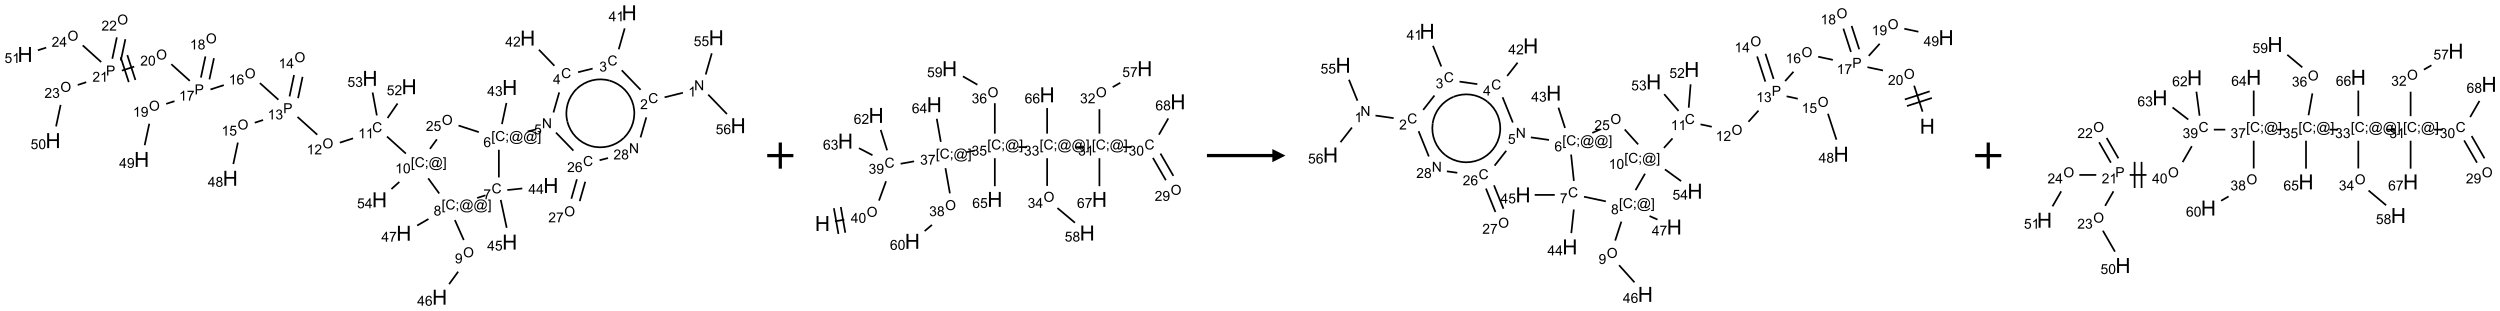 <?xml version="1.0" encoding="UTF-8"?>
<svg xmlns="http://www.w3.org/2000/svg" xmlns:xlink="http://www.w3.org/1999/xlink" width="1912" height="238" viewBox="0 0 1912 238">
<defs>
<g>
<g id="glyph-0-0">
<path d="M 1.332 0 L 1.332 -6.668 L 6.668 -6.668 L 6.668 0 Z M 1.5 -0.168 L 6.5 -0.168 L 6.5 -6.5 L 1.5 -6.5 Z M 1.5 -0.168 "/>
</g>
<g id="glyph-0-1">
<path d="M 0.812 0 L 0.812 -7.637 L 1.848 -7.637 L 5.859 -1.641 L 5.859 -7.637 L 6.828 -7.637 L 6.828 0 L 5.793 0 L 1.781 -6 L 1.781 0 Z M 0.812 0 "/>
</g>
<g id="glyph-0-2">
<path d="M 3.973 0 L 3.035 0 L 3.035 -5.973 C 2.809 -5.758 2.516 -5.543 2.148 -5.328 C 1.781 -5.113 1.453 -4.953 1.16 -4.844 L 1.16 -5.75 C 1.684 -5.996 2.145 -6.297 2.535 -6.645 C 2.93 -6.996 3.207 -7.336 3.371 -7.668 L 3.973 -7.668 Z M 3.973 0 "/>
</g>
<g id="glyph-0-3">
<path d="M 6.27 -2.676 L 7.281 -2.422 C 7.07 -1.594 6.688 -0.961 6.137 -0.523 C 5.586 -0.086 4.914 0.129 4.121 0.129 C 3.297 0.129 2.629 -0.039 2.113 -0.371 C 1.598 -0.707 1.203 -1.191 0.934 -1.828 C 0.664 -2.465 0.531 -3.145 0.531 -3.875 C 0.531 -4.672 0.684 -5.363 0.988 -5.957 C 1.293 -6.547 1.723 -6.996 2.285 -7.305 C 2.844 -7.613 3.461 -7.766 4.137 -7.766 C 4.898 -7.766 5.543 -7.57 6.062 -7.184 C 6.582 -6.793 6.945 -6.246 7.152 -5.543 L 6.156 -5.309 C 5.98 -5.863 5.723 -6.266 5.387 -6.52 C 5.051 -6.773 4.625 -6.902 4.113 -6.902 C 3.527 -6.902 3.039 -6.762 2.645 -6.48 C 2.25 -6.199 1.973 -5.82 1.812 -5.348 C 1.652 -4.871 1.574 -4.383 1.574 -3.879 C 1.574 -3.23 1.668 -2.664 1.855 -2.18 C 2.047 -1.695 2.34 -1.332 2.738 -1.094 C 3.137 -0.855 3.57 -0.734 4.035 -0.734 C 4.602 -0.734 5.082 -0.898 5.473 -1.223 C 5.867 -1.551 6.133 -2.035 6.27 -2.676 Z M 6.27 -2.676 "/>
</g>
<g id="glyph-0-4">
<path d="M 5.371 -0.902 L 5.371 0 L 0.324 0 C 0.316 -0.227 0.352 -0.441 0.434 -0.652 C 0.562 -0.996 0.766 -1.332 1.051 -1.668 C 1.332 -2 1.742 -2.387 2.277 -2.824 C 3.105 -3.504 3.668 -4.043 3.957 -4.441 C 4.25 -4.84 4.395 -5.215 4.395 -5.566 C 4.395 -5.938 4.262 -6.254 3.996 -6.508 C 3.73 -6.762 3.387 -6.891 2.957 -6.891 C 2.508 -6.891 2.145 -6.754 1.875 -6.484 C 1.605 -6.215 1.469 -5.84 1.465 -5.359 L 0.5 -5.457 C 0.566 -6.176 0.812 -6.727 1.246 -7.102 C 1.676 -7.477 2.254 -7.668 2.98 -7.668 C 3.711 -7.668 4.293 -7.465 4.719 -7.059 C 5.145 -6.652 5.359 -6.148 5.359 -5.547 C 5.359 -5.242 5.297 -4.941 5.172 -4.645 C 5.047 -4.352 4.84 -4.039 4.551 -3.715 C 4.262 -3.387 3.777 -2.938 3.105 -2.371 C 2.543 -1.898 2.18 -1.578 2.02 -1.41 C 1.859 -1.242 1.73 -1.07 1.625 -0.902 Z M 5.371 -0.902 "/>
</g>
<g id="glyph-0-5">
<path d="M 0.449 -2.016 L 1.387 -2.141 C 1.492 -1.609 1.676 -1.227 1.934 -0.992 C 2.191 -0.758 2.508 -0.641 2.879 -0.641 C 3.32 -0.641 3.695 -0.793 3.996 -1.098 C 4.301 -1.402 4.453 -1.781 4.453 -2.234 C 4.453 -2.664 4.312 -3.02 4.031 -3.301 C 3.75 -3.578 3.391 -3.719 2.957 -3.719 C 2.781 -3.719 2.562 -3.684 2.297 -3.613 L 2.402 -4.438 C 2.465 -4.43 2.516 -4.426 2.551 -4.426 C 2.949 -4.426 3.312 -4.531 3.629 -4.738 C 3.949 -4.949 4.109 -5.27 4.109 -5.703 C 4.109 -6.047 3.992 -6.332 3.762 -6.559 C 3.527 -6.785 3.227 -6.895 2.859 -6.895 C 2.496 -6.895 2.191 -6.781 1.949 -6.551 C 1.707 -6.324 1.547 -5.98 1.48 -5.52 L 0.543 -5.688 C 0.656 -6.316 0.918 -6.805 1.324 -7.148 C 1.73 -7.492 2.234 -7.668 2.84 -7.668 C 3.254 -7.668 3.641 -7.578 3.988 -7.398 C 4.34 -7.219 4.609 -6.977 4.793 -6.668 C 4.98 -6.359 5.074 -6.031 5.074 -5.684 C 5.074 -5.352 4.984 -5.051 4.809 -4.781 C 4.629 -4.512 4.367 -4.297 4.02 -4.137 C 4.473 -4.031 4.824 -3.816 5.074 -3.488 C 5.324 -3.16 5.449 -2.75 5.449 -2.254 C 5.449 -1.59 5.203 -1.023 4.719 -0.559 C 4.234 -0.098 3.617 0.137 2.875 0.137 C 2.203 0.137 1.648 -0.062 1.207 -0.465 C 0.762 -0.863 0.512 -1.379 0.449 -2.016 Z M 0.449 -2.016 "/>
</g>
<g id="glyph-0-6">
<path d="M 3.449 0 L 3.449 -1.828 L 0.137 -1.828 L 0.137 -2.688 L 3.621 -7.637 L 4.387 -7.637 L 4.387 -2.688 L 5.418 -2.688 L 5.418 -1.828 L 4.387 -1.828 L 4.387 0 Z M 3.449 -2.688 L 3.449 -6.129 L 1.059 -2.688 Z M 3.449 -2.688 "/>
</g>
<g id="glyph-0-7">
<path d="M 0.441 -2 L 1.426 -2.082 C 1.5 -1.605 1.668 -1.242 1.934 -1.004 C 2.199 -0.762 2.52 -0.641 2.895 -0.641 C 3.348 -0.641 3.73 -0.812 4.043 -1.152 C 4.355 -1.492 4.512 -1.941 4.512 -2.504 C 4.512 -3.039 4.359 -3.461 4.059 -3.77 C 3.758 -4.078 3.367 -4.234 2.879 -4.234 C 2.578 -4.234 2.305 -4.164 2.062 -4.027 C 1.82 -3.891 1.629 -3.715 1.488 -3.496 L 0.609 -3.609 L 1.348 -7.531 L 5.145 -7.531 L 5.145 -6.637 L 2.098 -6.637 L 1.688 -4.582 C 2.145 -4.902 2.625 -5.062 3.129 -5.062 C 3.797 -5.062 4.359 -4.832 4.816 -4.371 C 5.277 -3.91 5.504 -3.312 5.504 -2.59 C 5.504 -1.898 5.305 -1.301 4.902 -0.797 C 4.41 -0.18 3.742 0.129 2.895 0.129 C 2.199 0.129 1.633 -0.062 1.195 -0.453 C 0.758 -0.844 0.504 -1.359 0.441 -2 Z M 0.441 -2 "/>
</g>
<g id="glyph-0-8">
<path d="M 0.723 2.121 L 0.723 -7.637 L 2.793 -7.637 L 2.793 -6.859 L 1.66 -6.859 L 1.66 1.344 L 2.793 1.344 L 2.793 2.121 Z M 0.723 2.121 "/>
</g>
<g id="glyph-0-9">
<path d="M 0.949 -4.465 L 0.949 -5.531 L 2.016 -5.531 L 2.016 -4.465 Z M 0.949 0 L 0.949 -1.066 L 2.016 -1.066 L 2.016 0 C 2.016 0.391 1.945 0.711 1.809 0.949 C 1.668 1.191 1.449 1.379 1.145 1.512 L 0.887 1.109 C 1.082 1.023 1.23 0.895 1.324 0.727 C 1.418 0.559 1.469 0.316 1.48 0 Z M 0.949 0 "/>
</g>
<g id="glyph-0-10">
<path d="M 6.047 -0.848 C 5.82 -0.59 5.57 -0.379 5.289 -0.223 C 5.008 -0.062 4.73 0.016 4.449 0.016 C 4.141 0.016 3.84 -0.074 3.547 -0.254 C 3.254 -0.434 3.02 -0.715 2.836 -1.09 C 2.652 -1.465 2.562 -1.875 2.562 -2.324 C 2.562 -2.875 2.703 -3.43 2.988 -3.98 C 3.27 -4.535 3.621 -4.953 4.043 -5.23 C 4.461 -5.508 4.871 -5.645 5.266 -5.645 C 5.566 -5.645 5.855 -5.566 6.129 -5.41 C 6.402 -5.25 6.641 -5.012 6.84 -4.688 L 7.016 -5.496 L 7.949 -5.496 L 7.199 -2 C 7.094 -1.516 7.043 -1.246 7.043 -1.191 C 7.043 -1.098 7.078 -1.02 7.148 -0.949 C 7.219 -0.883 7.305 -0.848 7.406 -0.848 C 7.59 -0.848 7.832 -0.953 8.129 -1.168 C 8.527 -1.445 8.84 -1.816 9.07 -2.285 C 9.301 -2.75 9.418 -3.234 9.418 -3.73 C 9.418 -4.309 9.27 -4.852 8.973 -5.355 C 8.676 -5.859 8.23 -6.262 7.645 -6.562 C 7.055 -6.863 6.406 -7.016 5.691 -7.016 C 4.879 -7.016 4.137 -6.824 3.465 -6.445 C 2.793 -6.066 2.273 -5.52 1.902 -4.809 C 1.535 -4.098 1.348 -3.34 1.348 -2.527 C 1.348 -1.676 1.535 -0.941 1.902 -0.328 C 2.273 0.285 2.809 0.742 3.508 1.035 C 4.207 1.328 4.984 1.473 5.832 1.473 C 6.742 1.473 7.504 1.32 8.121 1.016 C 8.734 0.711 9.195 0.34 9.5 -0.098 L 10.441 -0.098 C 10.266 0.266 9.961 0.637 9.531 1.016 C 9.102 1.395 8.59 1.695 7.996 1.914 C 7.402 2.133 6.688 2.246 5.848 2.246 C 5.078 2.246 4.367 2.145 3.715 1.949 C 3.066 1.75 2.512 1.453 2.051 1.055 C 1.594 0.656 1.25 0.199 1.016 -0.316 C 0.723 -0.973 0.578 -1.684 0.578 -2.441 C 0.578 -3.289 0.75 -4.098 1.098 -4.863 C 1.523 -5.805 2.125 -6.527 2.902 -7.027 C 3.684 -7.527 4.629 -7.777 5.738 -7.777 C 6.602 -7.777 7.375 -7.602 8.059 -7.246 C 8.746 -6.895 9.285 -6.371 9.684 -5.672 C 10.02 -5.07 10.188 -4.418 10.188 -3.715 C 10.188 -2.707 9.832 -1.812 9.125 -1.031 C 8.492 -0.328 7.801 0.02 7.051 0.02 C 6.812 0.02 6.617 -0.016 6.473 -0.09 C 6.324 -0.16 6.215 -0.266 6.145 -0.402 C 6.102 -0.488 6.066 -0.637 6.047 -0.848 Z M 3.527 -2.262 C 3.527 -1.785 3.641 -1.414 3.863 -1.152 C 4.09 -0.887 4.348 -0.754 4.641 -0.754 C 4.836 -0.754 5.039 -0.812 5.254 -0.93 C 5.469 -1.047 5.676 -1.219 5.871 -1.449 C 6.066 -1.676 6.23 -1.969 6.355 -2.32 C 6.48 -2.672 6.543 -3.027 6.543 -3.379 C 6.543 -3.852 6.426 -4.219 6.191 -4.48 C 5.957 -4.738 5.672 -4.871 5.332 -4.871 C 5.109 -4.871 4.902 -4.812 4.707 -4.699 C 4.512 -4.586 4.32 -4.406 4.137 -4.156 C 3.953 -3.906 3.805 -3.602 3.691 -3.246 C 3.582 -2.887 3.527 -2.559 3.527 -2.262 Z M 3.527 -2.262 "/>
</g>
<g id="glyph-0-11">
<path d="M 2.27 2.121 L 0.203 2.121 L 0.203 1.344 L 1.332 1.344 L 1.332 -6.859 L 0.203 -6.859 L 0.203 -7.637 L 2.27 -7.637 Z M 2.27 2.121 "/>
</g>
<g id="glyph-0-12">
<path d="M 5.309 -5.766 L 4.375 -5.691 C 4.293 -6.059 4.172 -6.328 4.02 -6.496 C 3.766 -6.762 3.453 -6.895 3.082 -6.895 C 2.785 -6.895 2.523 -6.812 2.297 -6.645 C 2 -6.43 1.77 -6.117 1.598 -5.703 C 1.43 -5.289 1.34 -4.703 1.332 -3.938 C 1.559 -4.281 1.836 -4.535 2.16 -4.703 C 2.488 -4.871 2.828 -4.953 3.188 -4.953 C 3.812 -4.953 4.344 -4.723 4.785 -4.262 C 5.223 -3.801 5.441 -3.207 5.441 -2.48 C 5.441 -2 5.34 -1.555 5.133 -1.145 C 4.926 -0.73 4.641 -0.418 4.281 -0.199 C 3.922 0.02 3.512 0.129 3.051 0.129 C 2.27 0.129 1.633 -0.156 1.141 -0.73 C 0.648 -1.305 0.402 -2.254 0.402 -3.574 C 0.402 -5.051 0.672 -6.121 1.219 -6.793 C 1.695 -7.375 2.336 -7.668 3.141 -7.668 C 3.742 -7.668 4.234 -7.5 4.617 -7.16 C 5 -6.824 5.23 -6.359 5.309 -5.766 Z M 1.48 -2.473 C 1.48 -2.152 1.547 -1.844 1.684 -1.547 C 1.82 -1.25 2.016 -1.027 2.262 -0.871 C 2.508 -0.719 2.766 -0.641 3.035 -0.641 C 3.434 -0.641 3.773 -0.801 4.059 -1.121 C 4.344 -1.441 4.484 -1.875 4.484 -2.422 C 4.484 -2.949 4.344 -3.367 4.062 -3.668 C 3.781 -3.973 3.426 -4.125 3 -4.125 C 2.578 -4.125 2.219 -3.973 1.922 -3.668 C 1.625 -3.363 1.48 -2.969 1.48 -2.473 Z M 1.48 -2.473 "/>
</g>
<g id="glyph-0-13">
<path d="M 0.504 -6.637 L 0.504 -7.535 L 5.449 -7.535 L 5.449 -6.809 C 4.961 -6.289 4.48 -5.602 4.004 -4.746 C 3.527 -3.887 3.156 -3.004 2.895 -2.098 C 2.707 -1.461 2.59 -0.762 2.535 0 L 1.574 0 C 1.582 -0.602 1.703 -1.328 1.926 -2.176 C 2.152 -3.027 2.477 -3.848 2.898 -4.637 C 3.32 -5.426 3.77 -6.094 4.246 -6.637 Z M 0.504 -6.637 "/>
</g>
<g id="glyph-0-14">
<path d="M 1.887 -4.141 C 1.496 -4.281 1.207 -4.484 1.02 -4.75 C 0.832 -5.016 0.738 -5.328 0.738 -5.699 C 0.738 -6.254 0.938 -6.719 1.34 -7.098 C 1.738 -7.477 2.27 -7.668 2.934 -7.668 C 3.598 -7.668 4.137 -7.473 4.543 -7.086 C 4.949 -6.699 5.152 -6.227 5.152 -5.672 C 5.152 -5.316 5.059 -5.008 4.871 -4.746 C 4.688 -4.484 4.406 -4.281 4.027 -4.141 C 4.496 -3.988 4.852 -3.742 5.098 -3.402 C 5.34 -3.062 5.465 -2.656 5.465 -2.184 C 5.465 -1.531 5.234 -0.98 4.77 -0.535 C 4.309 -0.09 3.703 0.129 2.949 0.129 C 2.195 0.129 1.586 -0.094 1.125 -0.539 C 0.664 -0.984 0.434 -1.543 0.434 -2.207 C 0.434 -2.703 0.559 -3.121 0.809 -3.457 C 1.062 -3.793 1.422 -4.02 1.887 -4.141 Z M 1.699 -5.73 C 1.699 -5.367 1.812 -5.074 2.047 -4.844 C 2.281 -4.613 2.582 -4.5 2.953 -4.5 C 3.312 -4.5 3.609 -4.613 3.84 -4.84 C 4.07 -5.066 4.188 -5.348 4.188 -5.676 C 4.188 -6.02 4.07 -6.309 3.832 -6.543 C 3.594 -6.777 3.297 -6.895 2.941 -6.895 C 2.586 -6.895 2.289 -6.781 2.051 -6.551 C 1.816 -6.324 1.699 -6.047 1.699 -5.73 Z M 1.395 -2.203 C 1.395 -1.938 1.461 -1.676 1.586 -1.426 C 1.711 -1.176 1.902 -0.984 2.152 -0.848 C 2.402 -0.711 2.672 -0.641 2.957 -0.641 C 3.406 -0.641 3.777 -0.785 4.066 -1.074 C 4.359 -1.363 4.504 -1.727 4.504 -2.172 C 4.504 -2.625 4.355 -2.996 4.055 -3.293 C 3.754 -3.586 3.379 -3.734 2.926 -3.734 C 2.484 -3.734 2.121 -3.59 1.832 -3.297 C 1.543 -3.004 1.395 -2.641 1.395 -2.203 Z M 1.395 -2.203 "/>
</g>
<g id="glyph-0-15">
<path d="M 0.516 -3.719 C 0.516 -4.984 0.855 -5.977 1.535 -6.695 C 2.215 -7.414 3.094 -7.77 4.172 -7.77 C 4.875 -7.77 5.512 -7.602 6.078 -7.266 C 6.645 -6.93 7.074 -6.461 7.371 -5.855 C 7.668 -5.254 7.816 -4.57 7.816 -3.809 C 7.816 -3.035 7.66 -2.34 7.348 -1.73 C 7.035 -1.117 6.594 -0.656 6.02 -0.34 C 5.449 -0.027 4.828 0.129 4.168 0.129 C 3.449 0.129 2.805 -0.043 2.238 -0.391 C 1.672 -0.738 1.246 -1.211 0.953 -1.812 C 0.66 -2.414 0.516 -3.047 0.516 -3.719 Z M 1.559 -3.703 C 1.559 -2.781 1.805 -2.059 2.301 -1.527 C 2.793 -1 3.414 -0.734 4.16 -0.734 C 4.922 -0.734 5.547 -1 6.039 -1.535 C 6.531 -2.07 6.777 -2.828 6.777 -3.812 C 6.777 -4.434 6.672 -4.977 6.461 -5.441 C 6.25 -5.902 5.945 -6.262 5.539 -6.52 C 5.133 -6.773 4.68 -6.902 4.176 -6.902 C 3.461 -6.902 2.848 -6.656 2.332 -6.164 C 1.816 -5.672 1.559 -4.852 1.559 -3.703 Z M 1.559 -3.703 "/>
</g>
<g id="glyph-0-16">
<path d="M 0.582 -1.766 L 1.484 -1.848 C 1.562 -1.426 1.707 -1.117 1.922 -0.926 C 2.137 -0.734 2.414 -0.641 2.75 -0.641 C 3.039 -0.641 3.289 -0.707 3.508 -0.84 C 3.727 -0.973 3.902 -1.148 4.043 -1.367 C 4.18 -1.586 4.297 -1.887 4.391 -2.262 C 4.484 -2.637 4.531 -3.016 4.531 -3.406 C 4.531 -3.449 4.531 -3.512 4.527 -3.594 C 4.34 -3.297 4.082 -3.055 3.758 -2.867 C 3.434 -2.68 3.082 -2.59 2.703 -2.59 C 2.07 -2.59 1.535 -2.816 1.098 -3.277 C 0.66 -3.734 0.441 -4.34 0.441 -5.09 C 0.441 -5.863 0.672 -6.484 1.129 -6.957 C 1.586 -7.43 2.156 -7.668 2.844 -7.668 C 3.34 -7.668 3.793 -7.531 4.207 -7.266 C 4.617 -7 4.93 -6.617 5.145 -6.121 C 5.355 -5.629 5.465 -4.91 5.465 -3.973 C 5.465 -2.996 5.359 -2.223 5.145 -1.645 C 4.934 -1.066 4.617 -0.625 4.199 -0.324 C 3.781 -0.02 3.293 0.129 2.73 0.129 C 2.133 0.129 1.645 -0.035 1.266 -0.367 C 0.887 -0.699 0.66 -1.164 0.582 -1.766 Z M 4.422 -5.137 C 4.422 -5.676 4.277 -6.102 3.992 -6.418 C 3.707 -6.734 3.359 -6.891 2.957 -6.891 C 2.543 -6.891 2.18 -6.719 1.871 -6.379 C 1.562 -6.039 1.406 -5.598 1.406 -5.059 C 1.406 -4.57 1.555 -4.176 1.848 -3.871 C 2.141 -3.566 2.5 -3.418 2.934 -3.418 C 3.367 -3.418 3.723 -3.57 4.004 -3.871 C 4.281 -4.176 4.422 -4.598 4.422 -5.137 Z M 4.422 -5.137 "/>
</g>
<g id="glyph-0-17">
<path d="M 0.441 -3.766 C 0.441 -4.668 0.535 -5.395 0.723 -5.945 C 0.906 -6.496 1.184 -6.922 1.551 -7.219 C 1.918 -7.516 2.375 -7.668 2.934 -7.668 C 3.344 -7.668 3.703 -7.586 4.012 -7.418 C 4.32 -7.254 4.574 -7.016 4.777 -6.707 C 4.977 -6.395 5.137 -6.016 5.25 -5.57 C 5.363 -5.125 5.422 -4.523 5.422 -3.766 C 5.422 -2.871 5.328 -2.148 5.145 -1.598 C 4.961 -1.047 4.688 -0.621 4.32 -0.32 C 3.953 -0.02 3.492 0.129 2.934 0.129 C 2.195 0.129 1.617 -0.133 1.199 -0.66 C 0.695 -1.297 0.441 -2.332 0.441 -3.766 Z M 1.406 -3.766 C 1.406 -2.512 1.555 -1.68 1.848 -1.262 C 2.141 -0.848 2.5 -0.641 2.934 -0.641 C 3.363 -0.641 3.727 -0.848 4.02 -1.266 C 4.312 -1.684 4.457 -2.516 4.457 -3.766 C 4.457 -5.023 4.312 -5.859 4.02 -6.27 C 3.727 -6.684 3.359 -6.891 2.922 -6.891 C 2.492 -6.891 2.148 -6.707 1.891 -6.344 C 1.566 -5.879 1.406 -5.02 1.406 -3.766 Z M 1.406 -3.766 "/>
</g>
<g id="glyph-0-18">
<path d="M 0.824 0 L 0.824 -7.637 L 3.703 -7.637 C 4.211 -7.637 4.598 -7.609 4.863 -7.562 C 5.238 -7.5 5.555 -7.383 5.809 -7.207 C 6.062 -7.031 6.266 -6.785 6.418 -6.469 C 6.574 -6.152 6.652 -5.805 6.652 -5.426 C 6.652 -4.777 6.445 -4.227 6.031 -3.777 C 5.617 -3.328 4.871 -3.105 3.793 -3.105 L 1.832 -3.105 L 1.832 0 Z M 1.832 -4.004 L 3.809 -4.004 C 4.461 -4.004 4.922 -4.125 5.199 -4.371 C 5.473 -4.613 5.609 -4.953 5.609 -5.395 C 5.609 -5.715 5.527 -5.988 5.367 -6.215 C 5.207 -6.441 4.992 -6.594 4.73 -6.668 C 4.559 -6.711 4.246 -6.734 3.785 -6.734 L 1.832 -6.734 Z M 1.832 -4.004 "/>
</g>
<g id="glyph-1-0">
<path d="M 2 0 L 2 -10 L 10 -10 L 10 0 Z M 2.25 -0.25 L 9.75 -0.25 L 9.75 -9.75 L 2.25 -9.75 Z M 2.25 -0.25 "/>
</g>
<g id="glyph-1-1">
<path d="M 1.281 0 L 1.281 -11.453 L 2.797 -11.453 L 2.797 -6.75 L 8.75 -6.75 L 8.75 -11.453 L 10.266 -11.453 L 10.266 0 L 8.75 0 L 8.75 -5.398 L 2.797 -5.398 L 2.797 0 Z M 1.281 0 "/>
</g>
</g>
</defs>
<path fill="none" stroke-width="0.033" stroke-linecap="butt" stroke-linejoin="miter" stroke="rgb(0%, 0%, 0%)" stroke-opacity="1" stroke-miterlimit="10" d="M 12.578 1.529 L 12.228 1.616 " transform="matrix(40, 0, 0, 40, 19.164, 9.779)"/>
<path fill="none" stroke-width="0.033" stroke-linecap="butt" stroke-linejoin="miter" stroke="rgb(0%, 0%, 0%)" stroke-opacity="1" stroke-miterlimit="10" d="M 11.769 1.472 L 11.409 1.1 " transform="matrix(40, 0, 0, 40, 19.164, 9.779)"/>
<path fill="none" stroke-width="0.033" stroke-linecap="butt" stroke-linejoin="miter" stroke="rgb(0%, 0%, 0%)" stroke-opacity="1" stroke-miterlimit="10" d="M 11.351 0.698 L 11.465 0.298 " transform="matrix(40, 0, 0, 40, 19.164, 9.779)"/>
<path fill="none" stroke-width="0.033" stroke-linecap="butt" stroke-linejoin="miter" stroke="rgb(0%, 0%, 0%)" stroke-opacity="1" stroke-miterlimit="10" d="M 10.852 1.067 L 10.574 1.136 " transform="matrix(40, 0, 0, 40, 19.164, 9.779)"/>
<path fill="none" stroke-width="0.033" stroke-linecap="butt" stroke-linejoin="miter" stroke="rgb(0%, 0%, 0%)" stroke-opacity="1" stroke-miterlimit="10" d="M 10.121 1.013 L 9.825 0.706 " transform="matrix(40, 0, 0, 40, 19.164, 9.779)"/>
<path fill="none" stroke-width="0.033" stroke-linecap="butt" stroke-linejoin="miter" stroke="rgb(0%, 0%, 0%)" stroke-opacity="1" stroke-miterlimit="10" d="M 10.213 1.522 L 10.103 1.906 " transform="matrix(40, 0, 0, 40, 19.164, 9.779)"/>
<path fill="none" stroke-width="0.033" stroke-linecap="butt" stroke-linejoin="miter" stroke="rgb(0%, 0%, 0%)" stroke-opacity="1" stroke-miterlimit="10" d="M 9.772 2.229 L 9.61 2.269 " transform="matrix(40, 0, 0, 40, 19.164, 9.779)"/>
<path fill="none" stroke-width="0.033" stroke-linecap="butt" stroke-linejoin="miter" stroke="rgb(0%, 0%, 0%)" stroke-opacity="1" stroke-miterlimit="10" d="M 9.118 2.129 L 9.204 1.724 " transform="matrix(40, 0, 0, 40, 19.164, 9.779)"/>
<path fill="none" stroke-width="0.033" stroke-linecap="butt" stroke-linejoin="miter" stroke="rgb(0%, 0%, 0%)" stroke-opacity="1" stroke-miterlimit="10" d="M 9.059 2.619 L 9.059 3.148 " transform="matrix(40, 0, 0, 40, 19.164, 9.779)"/>
<path fill="none" stroke-width="0.033" stroke-linecap="butt" stroke-linejoin="miter" stroke="rgb(0%, 0%, 0%)" stroke-opacity="1" stroke-miterlimit="10" d="M 9.221 3.389 L 9.507 3.359 " transform="matrix(40, 0, 0, 40, 19.164, 9.779)"/>
<path fill="none" stroke-width="0.033" stroke-linecap="butt" stroke-linejoin="miter" stroke="rgb(0%, 0%, 0%)" stroke-opacity="1" stroke-miterlimit="10" d="M 9.095 3.578 L 9.209 4.112 " transform="matrix(40, 0, 0, 40, 19.164, 9.779)"/>
<path fill="none" stroke-width="0.033" stroke-linecap="butt" stroke-linejoin="miter" stroke="rgb(0%, 0%, 0%)" stroke-opacity="1" stroke-miterlimit="10" d="M 8.803 3.49 L 8.644 3.541 " transform="matrix(40, 0, 0, 40, 19.164, 9.779)"/>
<path fill="none" stroke-width="0.033" stroke-linecap="butt" stroke-linejoin="miter" stroke="rgb(0%, 0%, 0%)" stroke-opacity="1" stroke-miterlimit="10" d="M 8.218 3.963 L 8.388 4.345 " transform="matrix(40, 0, 0, 40, 19.164, 9.779)"/>
<path fill="none" stroke-width="0.033" stroke-linecap="butt" stroke-linejoin="miter" stroke="rgb(0%, 0%, 0%)" stroke-opacity="1" stroke-miterlimit="10" d="M 8.281 4.95 L 8.108 5.188 " transform="matrix(40, 0, 0, 40, 19.164, 9.779)"/>
<path fill="none" stroke-width="0.033" stroke-linecap="butt" stroke-linejoin="miter" stroke="rgb(0%, 0%, 0%)" stroke-opacity="1" stroke-miterlimit="10" d="M 7.713 3.943 L 7.497 4.068 " transform="matrix(40, 0, 0, 40, 19.164, 9.779)"/>
<path fill="none" stroke-width="0.033" stroke-linecap="butt" stroke-linejoin="miter" stroke="rgb(0%, 0%, 0%)" stroke-opacity="1" stroke-miterlimit="10" d="M 7.919 3.455 L 7.708 3.165 " transform="matrix(40, 0, 0, 40, 19.164, 9.779)"/>
<path fill="none" stroke-width="0.033" stroke-linecap="butt" stroke-linejoin="miter" stroke="rgb(0%, 0%, 0%)" stroke-opacity="1" stroke-miterlimit="10" d="M 7.281 2.692 L 6.92 2.366 " transform="matrix(40, 0, 0, 40, 19.164, 9.779)"/>
<path fill="none" stroke-width="0.033" stroke-linecap="butt" stroke-linejoin="miter" stroke="rgb(0%, 0%, 0%)" stroke-opacity="1" stroke-miterlimit="10" d="M 6.271 2.401 L 6.019 2.483 " transform="matrix(40, 0, 0, 40, 19.164, 9.779)"/>
<path fill="none" stroke-width="0.033" stroke-linecap="butt" stroke-linejoin="miter" stroke="rgb(0%, 0%, 0%)" stroke-opacity="1" stroke-miterlimit="10" d="M 5.587 2.331 L 5.209 1.991 " transform="matrix(40, 0, 0, 40, 19.164, 9.779)"/>
<path fill="none" stroke-width="0.033" stroke-linecap="butt" stroke-linejoin="miter" stroke="rgb(0%, 0%, 0%)" stroke-opacity="1" stroke-miterlimit="10" d="M 5.22 1.633 L 5.306 1.225 " transform="matrix(40, 0, 0, 40, 19.164, 9.779)"/>
<path fill="none" stroke-width="0.033" stroke-linecap="butt" stroke-linejoin="miter" stroke="rgb(0%, 0%, 0%)" stroke-opacity="1" stroke-miterlimit="10" d="M 5.057 1.599 L 5.143 1.19 " transform="matrix(40, 0, 0, 40, 19.164, 9.779)"/>
<path fill="none" stroke-width="0.033" stroke-linecap="butt" stroke-linejoin="miter" stroke="rgb(0%, 0%, 0%)" stroke-opacity="1" stroke-miterlimit="10" d="M 4.551 2.05 L 4.392 2.102 " transform="matrix(40, 0, 0, 40, 19.164, 9.779)"/>
<path fill="none" stroke-width="0.033" stroke-linecap="butt" stroke-linejoin="miter" stroke="rgb(0%, 0%, 0%)" stroke-opacity="1" stroke-miterlimit="10" d="M 4.069 2.481 L 3.982 2.892 " transform="matrix(40, 0, 0, 40, 19.164, 9.779)"/>
<path fill="none" stroke-width="0.033" stroke-linecap="butt" stroke-linejoin="miter" stroke="rgb(0%, 0%, 0%)" stroke-opacity="1" stroke-miterlimit="10" d="M 4.844 1.662 L 4.49 1.344 " transform="matrix(40, 0, 0, 40, 19.164, 9.779)"/>
<path fill="none" stroke-width="0.033" stroke-linecap="butt" stroke-linejoin="miter" stroke="rgb(0%, 0%, 0%)" stroke-opacity="1" stroke-miterlimit="10" d="M 3.8 1.383 L 3.545 1.466 " transform="matrix(40, 0, 0, 40, 19.164, 9.779)"/>
<path fill="none" stroke-width="0.033" stroke-linecap="butt" stroke-linejoin="miter" stroke="rgb(0%, 0%, 0%)" stroke-opacity="1" stroke-miterlimit="10" d="M 3.525 1.273 L 3.612 0.868 " transform="matrix(40, 0, 0, 40, 19.164, 9.779)"/>
<path fill="none" stroke-width="0.033" stroke-linecap="butt" stroke-linejoin="miter" stroke="rgb(0%, 0%, 0%)" stroke-opacity="1" stroke-miterlimit="10" d="M 3.362 1.239 L 3.449 0.834 " transform="matrix(40, 0, 0, 40, 19.164, 9.779)"/>
<path fill="none" stroke-width="0.033" stroke-linecap="butt" stroke-linejoin="miter" stroke="rgb(0%, 0%, 0%)" stroke-opacity="1" stroke-miterlimit="10" d="M 2.857 1.69 L 2.698 1.741 " transform="matrix(40, 0, 0, 40, 19.164, 9.779)"/>
<path fill="none" stroke-width="0.033" stroke-linecap="butt" stroke-linejoin="miter" stroke="rgb(0%, 0%, 0%)" stroke-opacity="1" stroke-miterlimit="10" d="M 2.375 2.121 L 2.287 2.532 " transform="matrix(40, 0, 0, 40, 19.164, 9.779)"/>
<path fill="none" stroke-width="0.033" stroke-linecap="butt" stroke-linejoin="miter" stroke="rgb(0%, 0%, 0%)" stroke-opacity="1" stroke-miterlimit="10" d="M 3.15 1.302 L 2.796 0.983 " transform="matrix(40, 0, 0, 40, 19.164, 9.779)"/>
<path fill="none" stroke-width="0.033" stroke-linecap="butt" stroke-linejoin="miter" stroke="rgb(0%, 0%, 0%)" stroke-opacity="1" stroke-miterlimit="10" d="M 2.087 1.029 L 1.851 1.106 " transform="matrix(40, 0, 0, 40, 19.164, 9.779)"/>
<path fill="none" stroke-width="0.033" stroke-linecap="butt" stroke-linejoin="miter" stroke="rgb(0%, 0%, 0%)" stroke-opacity="1" stroke-miterlimit="10" d="M 1.828 0.85 L 1.983 1.326 " transform="matrix(40, 0, 0, 40, 19.164, 9.779)"/>
<path fill="none" stroke-width="0.033" stroke-linecap="butt" stroke-linejoin="miter" stroke="rgb(0%, 0%, 0%)" stroke-opacity="1" stroke-miterlimit="10" d="M 1.955 0.809 L 2.11 1.285 " transform="matrix(40, 0, 0, 40, 19.164, 9.779)"/>
<path fill="none" stroke-width="0.033" stroke-linecap="butt" stroke-linejoin="miter" stroke="rgb(0%, 0%, 0%)" stroke-opacity="1" stroke-miterlimit="10" d="M 1.831 0.913 L 1.918 0.505 " transform="matrix(40, 0, 0, 40, 19.164, 9.779)"/>
<path fill="none" stroke-width="0.033" stroke-linecap="butt" stroke-linejoin="miter" stroke="rgb(0%, 0%, 0%)" stroke-opacity="1" stroke-miterlimit="10" d="M 1.668 0.879 L 1.755 0.47 " transform="matrix(40, 0, 0, 40, 19.164, 9.779)"/>
<path fill="none" stroke-width="0.033" stroke-linecap="butt" stroke-linejoin="miter" stroke="rgb(0%, 0%, 0%)" stroke-opacity="1" stroke-miterlimit="10" d="M 1.17 1.327 L 1.007 1.38 " transform="matrix(40, 0, 0, 40, 19.164, 9.779)"/>
<path fill="none" stroke-width="0.033" stroke-linecap="butt" stroke-linejoin="miter" stroke="rgb(0%, 0%, 0%)" stroke-opacity="1" stroke-miterlimit="10" d="M 0.68 1.761 L 0.593 2.172 " transform="matrix(40, 0, 0, 40, 19.164, 9.779)"/>
<path fill="none" stroke-width="0.033" stroke-linecap="butt" stroke-linejoin="miter" stroke="rgb(0%, 0%, 0%)" stroke-opacity="1" stroke-miterlimit="10" d="M 1.456 0.942 L 1.102 0.623 " transform="matrix(40, 0, 0, 40, 19.164, 9.779)"/>
<path fill="none" stroke-width="0.033" stroke-linecap="butt" stroke-linejoin="miter" stroke="rgb(0%, 0%, 0%)" stroke-opacity="1" stroke-miterlimit="10" d="M 0.404 0.666 L 0.245 0.717 " transform="matrix(40, 0, 0, 40, 19.164, 9.779)"/>
<path fill="none" stroke-width="0.033" stroke-linecap="butt" stroke-linejoin="miter" stroke="rgb(0%, 0%, 0%)" stroke-opacity="1" stroke-miterlimit="10" d="M 6.931 2.012 L 7.122 1.734 " transform="matrix(40, 0, 0, 40, 19.164, 9.779)"/>
<path fill="none" stroke-width="0.033" stroke-linecap="butt" stroke-linejoin="miter" stroke="rgb(0%, 0%, 0%)" stroke-opacity="1" stroke-miterlimit="10" d="M 6.726 1.962 L 6.645 1.524 " transform="matrix(40, 0, 0, 40, 19.164, 9.779)"/>
<path fill="none" stroke-width="0.033" stroke-linecap="butt" stroke-linejoin="miter" stroke="rgb(0%, 0%, 0%)" stroke-opacity="1" stroke-miterlimit="10" d="M 7.156 3.234 L 7.005 3.37 " transform="matrix(40, 0, 0, 40, 19.164, 9.779)"/>
<path fill="none" stroke-width="0.033" stroke-linecap="butt" stroke-linejoin="miter" stroke="rgb(0%, 0%, 0%)" stroke-opacity="1" stroke-miterlimit="10" d="M 7.741 2.602 L 7.874 2.419 " transform="matrix(40, 0, 0, 40, 19.164, 9.779)"/>
<path fill="none" stroke-width="0.033" stroke-linecap="butt" stroke-linejoin="miter" stroke="rgb(0%, 0%, 0%)" stroke-opacity="1" stroke-miterlimit="10" d="M 8.288 2.156 L 8.676 2.282 " transform="matrix(40, 0, 0, 40, 19.164, 9.779)"/>
<path fill="none" stroke-width="0.033" stroke-linecap="butt" stroke-linejoin="miter" stroke="rgb(0%, 0%, 0%)" stroke-opacity="1" stroke-miterlimit="10" d="M 10.151 2.291 L 10.484 2.635 " transform="matrix(40, 0, 0, 40, 19.164, 9.779)"/>
<path fill="none" stroke-width="0.033" stroke-linecap="butt" stroke-linejoin="miter" stroke="rgb(0%, 0%, 0%)" stroke-opacity="1" stroke-miterlimit="10" d="M 10.551 3.184 L 10.445 3.555 " transform="matrix(40, 0, 0, 40, 19.164, 9.779)"/>
<path fill="none" stroke-width="0.033" stroke-linecap="butt" stroke-linejoin="miter" stroke="rgb(0%, 0%, 0%)" stroke-opacity="1" stroke-miterlimit="10" d="M 10.711 3.23 L 10.605 3.601 " transform="matrix(40, 0, 0, 40, 19.164, 9.779)"/>
<path fill="none" stroke-width="0.033" stroke-linecap="butt" stroke-linejoin="miter" stroke="rgb(0%, 0%, 0%)" stroke-opacity="1" stroke-miterlimit="10" d="M 10.985 2.819 L 11.146 2.778 " transform="matrix(40, 0, 0, 40, 19.164, 9.779)"/>
<path fill="none" stroke-width="0.033" stroke-linecap="butt" stroke-linejoin="miter" stroke="rgb(0%, 0%, 0%)" stroke-opacity="1" stroke-miterlimit="10" d="M 11.768 2.383 L 11.878 1.999 " transform="matrix(40, 0, 0, 40, 19.164, 9.779)"/>
<path fill="none" stroke-width="0.033" stroke-linecap="butt" stroke-linejoin="miter" stroke="rgb(0%, 0%, 0%)" stroke-opacity="1" stroke-miterlimit="10" d="M 13.014 1.18 L 13.13 0.775 " transform="matrix(40, 0, 0, 40, 19.164, 9.779)"/>
<path fill="none" stroke-width="0.033" stroke-linecap="butt" stroke-linejoin="miter" stroke="rgb(0%, 0%, 0%)" stroke-opacity="1" stroke-miterlimit="10" d="M 13.062 1.565 L 13.42 1.936 " transform="matrix(40, 0, 0, 40, 19.164, 9.779)"/>
<path fill="none" stroke-width="0.033" stroke-linecap="butt" stroke-linejoin="miter" stroke="rgb(0%, 0%, 0%)" stroke-opacity="1" stroke-miterlimit="10" d="M 11.178 1.298 C 11.401 1.362 11.573 1.54 11.63 1.765 " transform="matrix(40, 0, 0, 40, 19.164, 9.779)"/>
<path fill="none" stroke-width="0.033" stroke-linecap="butt" stroke-linejoin="miter" stroke="rgb(0%, 0%, 0%)" stroke-opacity="1" stroke-miterlimit="10" d="M 10.548 1.455 C 10.715 1.294 10.955 1.234 11.178 1.298 " transform="matrix(40, 0, 0, 40, 19.164, 9.779)"/>
<path fill="none" stroke-width="0.033" stroke-linecap="butt" stroke-linejoin="miter" stroke="rgb(0%, 0%, 0%)" stroke-opacity="1" stroke-miterlimit="10" d="M 10.369 2.08 C 10.313 1.855 10.381 1.616 10.548 1.455 " transform="matrix(40, 0, 0, 40, 19.164, 9.779)"/>
<path fill="none" stroke-width="0.033" stroke-linecap="butt" stroke-linejoin="miter" stroke="rgb(0%, 0%, 0%)" stroke-opacity="1" stroke-miterlimit="10" d="M 10.82 2.547 C 10.597 2.483 10.425 2.305 10.369 2.08 " transform="matrix(40, 0, 0, 40, 19.164, 9.779)"/>
<path fill="none" stroke-width="0.033" stroke-linecap="butt" stroke-linejoin="miter" stroke="rgb(0%, 0%, 0%)" stroke-opacity="1" stroke-miterlimit="10" d="M 11.451 2.39 C 11.284 2.551 11.043 2.611 10.82 2.547 " transform="matrix(40, 0, 0, 40, 19.164, 9.779)"/>
<path fill="none" stroke-width="0.033" stroke-linecap="butt" stroke-linejoin="miter" stroke="rgb(0%, 0%, 0%)" stroke-opacity="1" stroke-miterlimit="10" d="M 11.63 1.765 C 11.686 1.991 11.617 2.229 11.451 2.39 " transform="matrix(40, 0, 0, 40, 19.164, 9.779)"/>
<g fill="rgb(0%, 0%, 0%)" fill-opacity="1">
<use xlink:href="#glyph-0-1" x="530.891" y="69.039"/>
</g>
<g fill="rgb(0%, 0%, 0%)" fill-opacity="1">
<use xlink:href="#glyph-0-2" x="526.391" y="73.809"/>
</g>
<g fill="rgb(0%, 0%, 0%)" fill-opacity="1">
<use xlink:href="#glyph-0-3" x="495.734" y="78.848"/>
</g>
<g fill="rgb(0%, 0%, 0%)" fill-opacity="1">
<use xlink:href="#glyph-0-4" x="489.562" y="83.484"/>
</g>
<g fill="rgb(0%, 0%, 0%)" fill-opacity="1">
<use xlink:href="#glyph-0-3" x="464.574" y="50.074"/>
</g>
<g fill="rgb(0%, 0%, 0%)" fill-opacity="1">
<use xlink:href="#glyph-0-5" x="458.32" y="54.711"/>
</g>
<g fill="rgb(0%, 0%, 0%)" fill-opacity="1">
<use xlink:href="#glyph-1-1" x="475.418" y="15.508"/>
</g>
<g fill="rgb(0%, 0%, 0%)" fill-opacity="1">
<use xlink:href="#glyph-0-6" x="465.457" y="16.301"/>
<use xlink:href="#glyph-0-2" x="471.389" y="16.301"/>
</g>
<g fill="rgb(0%, 0%, 0%)" fill-opacity="1">
<use xlink:href="#glyph-0-3" x="429.137" y="59.75"/>
</g>
<g fill="rgb(0%, 0%, 0%)" fill-opacity="1">
<use xlink:href="#glyph-0-6" x="422.914" y="64.355"/>
</g>
<g fill="rgb(0%, 0%, 0%)" fill-opacity="1">
<use xlink:href="#glyph-1-1" x="397.793" y="34.859"/>
</g>
<g fill="rgb(0%, 0%, 0%)" fill-opacity="1">
<use xlink:href="#glyph-0-6" x="386.438" y="35.652"/>
<use xlink:href="#glyph-0-4" x="392.37" y="35.652"/>
</g>
<g fill="rgb(0%, 0%, 0%)" fill-opacity="1">
<use xlink:href="#glyph-0-1" x="414.453" y="98.07"/>
</g>
<g fill="rgb(0%, 0%, 0%)" fill-opacity="1">
<use xlink:href="#glyph-0-7" x="408.426" y="102.703"/>
</g>
<g fill="rgb(0%, 0%, 0%)" fill-opacity="1">
<use xlink:href="#glyph-0-8" x="375.727" y="107.887"/>
<use xlink:href="#glyph-0-3" x="378.69" y="107.887"/>
<use xlink:href="#glyph-0-9" x="386.393" y="107.887"/>
<use xlink:href="#glyph-0-10" x="389.357" y="107.887"/>
<use xlink:href="#glyph-0-10" x="400.185" y="107.887"/>
<use xlink:href="#glyph-0-11" x="411.013" y="107.887"/>
</g>
<g fill="rgb(0%, 0%, 0%)" fill-opacity="1">
<use xlink:href="#glyph-0-12" x="369.676" y="112.516"/>
</g>
<g fill="rgb(0%, 0%, 0%)" fill-opacity="1">
<use xlink:href="#glyph-1-1" x="384.059" y="72.637"/>
</g>
<g fill="rgb(0%, 0%, 0%)" fill-opacity="1">
<use xlink:href="#glyph-0-6" x="372.625" y="73.43"/>
<use xlink:href="#glyph-0-5" x="378.557" y="73.43"/>
</g>
<g fill="rgb(0%, 0%, 0%)" fill-opacity="1">
<use xlink:href="#glyph-0-3" x="375.922" y="147.879"/>
</g>
<g fill="rgb(0%, 0%, 0%)" fill-opacity="1">
<use xlink:href="#glyph-0-13" x="369.672" y="152.387"/>
</g>
<g fill="rgb(0%, 0%, 0%)" fill-opacity="1">
<use xlink:href="#glyph-1-1" x="415.523" y="147.582"/>
</g>
<g fill="rgb(0%, 0%, 0%)" fill-opacity="1">
<use xlink:href="#glyph-0-6" x="404.121" y="148.34"/>
<use xlink:href="#glyph-0-6" x="410.053" y="148.34"/>
</g>
<g fill="rgb(0%, 0%, 0%)" fill-opacity="1">
<use xlink:href="#glyph-1-1" x="384.059" y="190.887"/>
</g>
<g fill="rgb(0%, 0%, 0%)" fill-opacity="1">
<use xlink:href="#glyph-0-6" x="372.57" y="191.648"/>
<use xlink:href="#glyph-0-7" x="378.503" y="191.648"/>
</g>
<g fill="rgb(0%, 0%, 0%)" fill-opacity="1">
<use xlink:href="#glyph-0-8" x="337.684" y="160.246"/>
<use xlink:href="#glyph-0-3" x="340.647" y="160.246"/>
<use xlink:href="#glyph-0-9" x="348.35" y="160.246"/>
<use xlink:href="#glyph-0-10" x="351.314" y="160.246"/>
<use xlink:href="#glyph-0-10" x="362.142" y="160.246"/>
<use xlink:href="#glyph-0-11" x="372.97" y="160.246"/>
</g>
<g fill="rgb(0%, 0%, 0%)" fill-opacity="1">
<use xlink:href="#glyph-0-14" x="331.613" y="164.875"/>
</g>
<g fill="rgb(0%, 0%, 0%)" fill-opacity="1">
<use xlink:href="#glyph-0-15" x="354.164" y="196.785"/>
</g>
<g fill="rgb(0%, 0%, 0%)" fill-opacity="1">
<use xlink:href="#glyph-0-16" x="347.883" y="201.418"/>
</g>
<g fill="rgb(0%, 0%, 0%)" fill-opacity="1">
<use xlink:href="#glyph-1-1" x="330.461" y="233.023"/>
</g>
<g fill="rgb(0%, 0%, 0%)" fill-opacity="1">
<use xlink:href="#glyph-0-6" x="319.031" y="233.816"/>
<use xlink:href="#glyph-0-12" x="324.964" y="233.816"/>
</g>
<g fill="rgb(0%, 0%, 0%)" fill-opacity="1">
<use xlink:href="#glyph-1-1" x="303.059" y="184.121"/>
</g>
<g fill="rgb(0%, 0%, 0%)" fill-opacity="1">
<use xlink:href="#glyph-0-6" x="291.625" y="184.883"/>
<use xlink:href="#glyph-0-13" x="297.557" y="184.883"/>
</g>
<g fill="rgb(0%, 0%, 0%)" fill-opacity="1">
<use xlink:href="#glyph-0-8" x="314.176" y="127.887"/>
<use xlink:href="#glyph-0-3" x="317.139" y="127.887"/>
<use xlink:href="#glyph-0-9" x="324.842" y="127.887"/>
<use xlink:href="#glyph-0-10" x="327.806" y="127.887"/>
<use xlink:href="#glyph-0-11" x="338.634" y="127.887"/>
</g>
<g fill="rgb(0%, 0%, 0%)" fill-opacity="1">
<use xlink:href="#glyph-0-2" x="302.211" y="132.516"/>
<use xlink:href="#glyph-0-17" x="308.143" y="132.516"/>
</g>
<g fill="rgb(0%, 0%, 0%)" fill-opacity="1">
<use xlink:href="#glyph-0-3" x="284.645" y="101.113"/>
</g>
<g fill="rgb(0%, 0%, 0%)" fill-opacity="1">
<use xlink:href="#glyph-0-2" x="273.934" y="105.75"/>
<use xlink:href="#glyph-0-2" x="279.866" y="105.75"/>
</g>
<g fill="rgb(0%, 0%, 0%)" fill-opacity="1">
<use xlink:href="#glyph-0-15" x="246.617" y="113.477"/>
</g>
<g fill="rgb(0%, 0%, 0%)" fill-opacity="1">
<use xlink:href="#glyph-0-2" x="234.496" y="118.109"/>
<use xlink:href="#glyph-0-4" x="240.428" y="118.109"/>
</g>
<g fill="rgb(0%, 0%, 0%)" fill-opacity="1">
<use xlink:href="#glyph-0-18" x="216.582" y="86.578"/>
</g>
<g fill="rgb(0%, 0%, 0%)" fill-opacity="1">
<use xlink:href="#glyph-0-2" x="204.691" y="91.344"/>
<use xlink:href="#glyph-0-5" x="210.624" y="91.344"/>
</g>
<g fill="rgb(0%, 0%, 0%)" fill-opacity="1">
<use xlink:href="#glyph-0-15" x="225.207" y="47.586"/>
</g>
<g fill="rgb(0%, 0%, 0%)" fill-opacity="1">
<use xlink:href="#glyph-0-2" x="213.039" y="52.219"/>
<use xlink:href="#glyph-0-6" x="218.971" y="52.219"/>
</g>
<g fill="rgb(0%, 0%, 0%)" fill-opacity="1">
<use xlink:href="#glyph-0-15" x="181.672" y="99.074"/>
</g>
<g fill="rgb(0%, 0%, 0%)" fill-opacity="1">
<use xlink:href="#glyph-0-2" x="169.414" y="103.707"/>
<use xlink:href="#glyph-0-7" x="175.346" y="103.707"/>
</g>
<g fill="rgb(0%, 0%, 0%)" fill-opacity="1">
<use xlink:href="#glyph-1-1" x="170.336" y="142.078"/>
</g>
<g fill="rgb(0%, 0%, 0%)" fill-opacity="1">
<use xlink:href="#glyph-0-6" x="158.887" y="142.871"/>
<use xlink:href="#glyph-0-14" x="164.819" y="142.871"/>
</g>
<g fill="rgb(0%, 0%, 0%)" fill-opacity="1">
<use xlink:href="#glyph-0-15" x="187.164" y="59.949"/>
</g>
<g fill="rgb(0%, 0%, 0%)" fill-opacity="1">
<use xlink:href="#glyph-0-2" x="174.969" y="64.578"/>
<use xlink:href="#glyph-0-12" x="180.901" y="64.578"/>
</g>
<g fill="rgb(0%, 0%, 0%)" fill-opacity="1">
<use xlink:href="#glyph-0-18" x="148.816" y="72.172"/>
</g>
<g fill="rgb(0%, 0%, 0%)" fill-opacity="1">
<use xlink:href="#glyph-0-2" x="136.922" y="76.941"/>
<use xlink:href="#glyph-0-13" x="142.854" y="76.941"/>
</g>
<g fill="rgb(0%, 0%, 0%)" fill-opacity="1">
<use xlink:href="#glyph-0-15" x="157.441" y="33.184"/>
</g>
<g fill="rgb(0%, 0%, 0%)" fill-opacity="1">
<use xlink:href="#glyph-0-2" x="145.223" y="37.816"/>
<use xlink:href="#glyph-0-14" x="151.155" y="37.816"/>
</g>
<g fill="rgb(0%, 0%, 0%)" fill-opacity="1">
<use xlink:href="#glyph-0-15" x="113.902" y="84.668"/>
</g>
<g fill="rgb(0%, 0%, 0%)" fill-opacity="1">
<use xlink:href="#glyph-0-2" x="101.688" y="89.301"/>
<use xlink:href="#glyph-0-16" x="107.62" y="89.301"/>
</g>
<g fill="rgb(0%, 0%, 0%)" fill-opacity="1">
<use xlink:href="#glyph-1-1" x="102.57" y="127.676"/>
</g>
<g fill="rgb(0%, 0%, 0%)" fill-opacity="1">
<use xlink:href="#glyph-0-6" x="91.121" y="128.465"/>
<use xlink:href="#glyph-0-16" x="97.053" y="128.465"/>
</g>
<g fill="rgb(0%, 0%, 0%)" fill-opacity="1">
<use xlink:href="#glyph-0-15" x="119.398" y="45.543"/>
</g>
<g fill="rgb(0%, 0%, 0%)" fill-opacity="1">
<use xlink:href="#glyph-0-4" x="107.227" y="50.176"/>
<use xlink:href="#glyph-0-17" x="113.159" y="50.176"/>
</g>
<g fill="rgb(0%, 0%, 0%)" fill-opacity="1">
<use xlink:href="#glyph-0-18" x="81.047" y="57.766"/>
</g>
<g fill="rgb(0%, 0%, 0%)" fill-opacity="1">
<use xlink:href="#glyph-0-4" x="70.633" y="62.535"/>
<use xlink:href="#glyph-0-2" x="76.565" y="62.535"/>
</g>
<g fill="rgb(0%, 0%, 0%)" fill-opacity="1">
<use xlink:href="#glyph-0-15" x="89.672" y="18.777"/>
</g>
<g fill="rgb(0%, 0%, 0%)" fill-opacity="1">
<use xlink:href="#glyph-0-4" x="77.551" y="23.41"/>
<use xlink:href="#glyph-0-4" x="83.483" y="23.41"/>
</g>
<g fill="rgb(0%, 0%, 0%)" fill-opacity="1">
<use xlink:href="#glyph-0-15" x="46.137" y="70.266"/>
</g>
<g fill="rgb(0%, 0%, 0%)" fill-opacity="1">
<use xlink:href="#glyph-0-4" x="33.938" y="74.898"/>
<use xlink:href="#glyph-0-5" x="39.87" y="74.898"/>
</g>
<g fill="rgb(0%, 0%, 0%)" fill-opacity="1">
<use xlink:href="#glyph-1-1" x="34.801" y="113.27"/>
</g>
<g fill="rgb(0%, 0%, 0%)" fill-opacity="1">
<use xlink:href="#glyph-0-7" x="23.391" y="114.062"/>
<use xlink:href="#glyph-0-17" x="29.323" y="114.062"/>
</g>
<g fill="rgb(0%, 0%, 0%)" fill-opacity="1">
<use xlink:href="#glyph-0-15" x="51.629" y="31.141"/>
</g>
<g fill="rgb(0%, 0%, 0%)" fill-opacity="1">
<use xlink:href="#glyph-0-4" x="39.461" y="35.77"/>
<use xlink:href="#glyph-0-6" x="45.393" y="35.77"/>
</g>
<g fill="rgb(0%, 0%, 0%)" fill-opacity="1">
<use xlink:href="#glyph-1-1" x="13.391" y="47.379"/>
</g>
<g fill="rgb(0%, 0%, 0%)" fill-opacity="1">
<use xlink:href="#glyph-0-7" x="3.43" y="48.172"/>
<use xlink:href="#glyph-0-2" x="9.362" y="48.172"/>
</g>
<g fill="rgb(0%, 0%, 0%)" fill-opacity="1">
<use xlink:href="#glyph-1-1" x="307.121" y="72.031"/>
</g>
<g fill="rgb(0%, 0%, 0%)" fill-opacity="1">
<use xlink:href="#glyph-0-7" x="295.762" y="72.824"/>
<use xlink:href="#glyph-0-4" x="301.694" y="72.824"/>
</g>
<g fill="rgb(0%, 0%, 0%)" fill-opacity="1">
<use xlink:href="#glyph-1-1" x="277.176" y="65.668"/>
</g>
<g fill="rgb(0%, 0%, 0%)" fill-opacity="1">
<use xlink:href="#glyph-0-7" x="265.738" y="66.457"/>
<use xlink:href="#glyph-0-5" x="271.671" y="66.457"/>
</g>
<g fill="rgb(0%, 0%, 0%)" fill-opacity="1">
<use xlink:href="#glyph-1-1" x="284.465" y="158.527"/>
</g>
<g fill="rgb(0%, 0%, 0%)" fill-opacity="1">
<use xlink:href="#glyph-0-7" x="273.059" y="159.289"/>
<use xlink:href="#glyph-0-6" x="278.991" y="159.289"/>
</g>
<g fill="rgb(0%, 0%, 0%)" fill-opacity="1">
<use xlink:href="#glyph-0-15" x="337.895" y="95.523"/>
</g>
<g fill="rgb(0%, 0%, 0%)" fill-opacity="1">
<use xlink:href="#glyph-0-4" x="325.641" y="100.152"/>
<use xlink:href="#glyph-0-7" x="331.573" y="100.152"/>
</g>
<g fill="rgb(0%, 0%, 0%)" fill-opacity="1">
<use xlink:href="#glyph-0-3" x="445.895" y="126.977"/>
</g>
<g fill="rgb(0%, 0%, 0%)" fill-opacity="1">
<use xlink:href="#glyph-0-4" x="433.719" y="131.613"/>
<use xlink:href="#glyph-0-12" x="439.651" y="131.613"/>
</g>
<g fill="rgb(0%, 0%, 0%)" fill-opacity="1">
<use xlink:href="#glyph-0-15" x="431.512" y="165.43"/>
</g>
<g fill="rgb(0%, 0%, 0%)" fill-opacity="1">
<use xlink:href="#glyph-0-4" x="419.312" y="170.062"/>
<use xlink:href="#glyph-0-13" x="425.245" y="170.062"/>
</g>
<g fill="rgb(0%, 0%, 0%)" fill-opacity="1">
<use xlink:href="#glyph-0-1" x="481.051" y="117.164"/>
</g>
<g fill="rgb(0%, 0%, 0%)" fill-opacity="1">
<use xlink:href="#glyph-0-4" x="469.137" y="121.934"/>
<use xlink:href="#glyph-0-14" x="475.069" y="121.934"/>
</g>
<g fill="rgb(0%, 0%, 0%)" fill-opacity="1">
<use xlink:href="#glyph-1-1" x="542.016" y="34.605"/>
</g>
<g fill="rgb(0%, 0%, 0%)" fill-opacity="1">
<use xlink:href="#glyph-0-7" x="530.523" y="35.262"/>
<use xlink:href="#glyph-0-7" x="536.456" y="35.262"/>
</g>
<g fill="rgb(0%, 0%, 0%)" fill-opacity="1">
<use xlink:href="#glyph-1-1" x="558.777" y="101.828"/>
</g>
<g fill="rgb(0%, 0%, 0%)" fill-opacity="1">
<use xlink:href="#glyph-0-7" x="547.348" y="102.621"/>
<use xlink:href="#glyph-0-12" x="553.28" y="102.621"/>
</g>
<path fill="none" stroke-width="0.062" stroke-linecap="butt" stroke-linejoin="miter" stroke="rgb(0%, 0%, 0%)" stroke-opacity="1" stroke-miterlimit="10" d="M -0 0 L 0.5 0 M 0.25 -0.25 L 0.25 0.25 " transform="matrix(40, 0, 0, 40, 586.773, 119)"/>
<path fill="none" stroke-width="0.033" stroke-linecap="butt" stroke-linejoin="miter" stroke="rgb(0%, 0%, 0%)" stroke-opacity="1" stroke-miterlimit="10" d="M 0.239 2.919 L 0.418 2.887 " transform="matrix(40, 0, 0, 40, 629, 52.514)"/>
<path fill="none" stroke-width="0.033" stroke-linecap="butt" stroke-linejoin="miter" stroke="rgb(0%, 0%, 0%)" stroke-opacity="1" stroke-miterlimit="10" d="M 0.437 3.137 L 0.351 2.645 " transform="matrix(40, 0, 0, 40, 629, 52.514)"/>
<path fill="none" stroke-width="0.033" stroke-linecap="butt" stroke-linejoin="miter" stroke="rgb(0%, 0%, 0%)" stroke-opacity="1" stroke-miterlimit="10" d="M 0.306 3.16 L 0.219 2.668 " transform="matrix(40, 0, 0, 40, 629, 52.514)"/>
<path fill="none" stroke-width="0.033" stroke-linecap="butt" stroke-linejoin="miter" stroke="rgb(0%, 0%, 0%)" stroke-opacity="1" stroke-miterlimit="10" d="M 1.081 2.523 L 1.216 2.153 " transform="matrix(40, 0, 0, 40, 629, 52.514)"/>
<path fill="none" stroke-width="0.033" stroke-linecap="butt" stroke-linejoin="miter" stroke="rgb(0%, 0%, 0%)" stroke-opacity="1" stroke-miterlimit="10" d="M 1.495 1.818 L 1.752 1.772 " transform="matrix(40, 0, 0, 40, 629, 52.514)"/>
<path fill="none" stroke-width="0.033" stroke-linecap="butt" stroke-linejoin="miter" stroke="rgb(0%, 0%, 0%)" stroke-opacity="1" stroke-miterlimit="10" d="M 2.752 1.596 L 2.916 1.567 " transform="matrix(40, 0, 0, 40, 629, 52.514)"/>
<path fill="none" stroke-width="0.033" stroke-linecap="butt" stroke-linejoin="miter" stroke="rgb(0%, 0%, 0%)" stroke-opacity="1" stroke-miterlimit="10" d="M 3.745 1.5 L 3.912 1.5 " transform="matrix(40, 0, 0, 40, 629, 52.514)"/>
<path fill="none" stroke-width="0.033" stroke-linecap="butt" stroke-linejoin="miter" stroke="rgb(0%, 0%, 0%)" stroke-opacity="1" stroke-miterlimit="10" d="M 4.831 1.5 L 4.997 1.5 " transform="matrix(40, 0, 0, 40, 629, 52.514)"/>
<path fill="none" stroke-width="0.033" stroke-linecap="butt" stroke-linejoin="miter" stroke="rgb(0%, 0%, 0%)" stroke-opacity="1" stroke-miterlimit="10" d="M 5.745 1.5 L 5.912 1.5 " transform="matrix(40, 0, 0, 40, 629, 52.514)"/>
<path fill="none" stroke-width="0.033" stroke-linecap="butt" stroke-linejoin="miter" stroke="rgb(0%, 0%, 0%)" stroke-opacity="1" stroke-miterlimit="10" d="M 6.319 1.706 L 6.566 2.133 " transform="matrix(40, 0, 0, 40, 629, 52.514)"/>
<path fill="none" stroke-width="0.033" stroke-linecap="butt" stroke-linejoin="miter" stroke="rgb(0%, 0%, 0%)" stroke-opacity="1" stroke-miterlimit="10" d="M 6.463 1.623 L 6.71 2.05 " transform="matrix(40, 0, 0, 40, 629, 52.514)"/>
<path fill="none" stroke-width="0.033" stroke-linecap="butt" stroke-linejoin="miter" stroke="rgb(0%, 0%, 0%)" stroke-opacity="1" stroke-miterlimit="10" d="M 6.434 1.262 L 6.613 0.951 " transform="matrix(40, 0, 0, 40, 629, 52.514)"/>
<path fill="none" stroke-width="0.033" stroke-linecap="butt" stroke-linejoin="miter" stroke="rgb(0%, 0%, 0%)" stroke-opacity="1" stroke-miterlimit="10" d="M 5.296 1.242 L 5.296 0.775 " transform="matrix(40, 0, 0, 40, 629, 52.514)"/>
<path fill="none" stroke-width="0.033" stroke-linecap="butt" stroke-linejoin="miter" stroke="rgb(0%, 0%, 0%)" stroke-opacity="1" stroke-miterlimit="10" d="M 5.55 0.353 L 5.695 0.27 " transform="matrix(40, 0, 0, 40, 629, 52.514)"/>
<path fill="none" stroke-width="0.033" stroke-linecap="butt" stroke-linejoin="miter" stroke="rgb(0%, 0%, 0%)" stroke-opacity="1" stroke-miterlimit="10" d="M 5.296 1.712 L 5.296 2.247 " transform="matrix(40, 0, 0, 40, 629, 52.514)"/>
<path fill="none" stroke-width="0.033" stroke-linecap="butt" stroke-linejoin="miter" stroke="rgb(0%, 0%, 0%)" stroke-opacity="1" stroke-miterlimit="10" d="M 4.296 1.712 L 4.296 2.242 " transform="matrix(40, 0, 0, 40, 629, 52.514)"/>
<path fill="none" stroke-width="0.033" stroke-linecap="butt" stroke-linejoin="miter" stroke="rgb(0%, 0%, 0%)" stroke-opacity="1" stroke-miterlimit="10" d="M 4.493 2.665 L 4.828 2.946 " transform="matrix(40, 0, 0, 40, 629, 52.514)"/>
<path fill="none" stroke-width="0.033" stroke-linecap="butt" stroke-linejoin="miter" stroke="rgb(0%, 0%, 0%)" stroke-opacity="1" stroke-miterlimit="10" d="M 4.296 1.242 L 4.296 0.753 " transform="matrix(40, 0, 0, 40, 629, 52.514)"/>
<path fill="none" stroke-width="0.033" stroke-linecap="butt" stroke-linejoin="miter" stroke="rgb(0%, 0%, 0%)" stroke-opacity="1" stroke-miterlimit="10" d="M 3.296 1.242 L 3.296 0.66 " transform="matrix(40, 0, 0, 40, 629, 52.514)"/>
<path fill="none" stroke-width="0.033" stroke-linecap="butt" stroke-linejoin="miter" stroke="rgb(0%, 0%, 0%)" stroke-opacity="1" stroke-miterlimit="10" d="M 2.962 0.307 L 2.686 0.147 " transform="matrix(40, 0, 0, 40, 629, 52.514)"/>
<path fill="none" stroke-width="0.033" stroke-linecap="butt" stroke-linejoin="miter" stroke="rgb(0%, 0%, 0%)" stroke-opacity="1" stroke-miterlimit="10" d="M 3.296 1.712 L 3.296 2.247 " transform="matrix(40, 0, 0, 40, 629, 52.514)"/>
<path fill="none" stroke-width="0.033" stroke-linecap="butt" stroke-linejoin="miter" stroke="rgb(0%, 0%, 0%)" stroke-opacity="1" stroke-miterlimit="10" d="M 2.352 1.902 L 2.437 2.384 " transform="matrix(40, 0, 0, 40, 629, 52.514)"/>
<path fill="none" stroke-width="0.033" stroke-linecap="butt" stroke-linejoin="miter" stroke="rgb(0%, 0%, 0%)" stroke-opacity="1" stroke-miterlimit="10" d="M 2.094 2.987 L 1.954 3.105 " transform="matrix(40, 0, 0, 40, 629, 52.514)"/>
<path fill="none" stroke-width="0.033" stroke-linecap="butt" stroke-linejoin="miter" stroke="rgb(0%, 0%, 0%)" stroke-opacity="1" stroke-miterlimit="10" d="M 2.263 1.399 L 2.186 0.958 " transform="matrix(40, 0, 0, 40, 629, 52.514)"/>
<path fill="none" stroke-width="0.033" stroke-linecap="butt" stroke-linejoin="miter" stroke="rgb(0%, 0%, 0%)" stroke-opacity="1" stroke-miterlimit="10" d="M 1.237 1.562 L 1.114 1.171 " transform="matrix(40, 0, 0, 40, 629, 52.514)"/>
<path fill="none" stroke-width="0.033" stroke-linecap="butt" stroke-linejoin="miter" stroke="rgb(0%, 0%, 0%)" stroke-opacity="1" stroke-miterlimit="10" d="M 0.957 1.655 L 0.698 1.52 " transform="matrix(40, 0, 0, 40, 629, 52.514)"/>
<g fill="rgb(0%, 0%, 0%)" fill-opacity="1">
<use xlink:href="#glyph-1-1" x="623.227" y="176.668"/>
</g>
<g fill="rgb(0%, 0%, 0%)" fill-opacity="1">
<use xlink:href="#glyph-0-15" x="662.816" y="165.844"/>
</g>
<g fill="rgb(0%, 0%, 0%)" fill-opacity="1">
<use xlink:href="#glyph-0-6" x="650.641" y="170.473"/>
<use xlink:href="#glyph-0-17" x="656.573" y="170.473"/>
</g>
<g fill="rgb(0%, 0%, 0%)" fill-opacity="1">
<use xlink:href="#glyph-0-3" x="676.48" y="128.25"/>
</g>
<g fill="rgb(0%, 0%, 0%)" fill-opacity="1">
<use xlink:href="#glyph-0-5" x="664.281" y="132.887"/>
<use xlink:href="#glyph-0-16" x="670.214" y="132.887"/>
</g>
<g fill="rgb(0%, 0%, 0%)" fill-opacity="1">
<use xlink:href="#glyph-0-8" x="715.676" y="121.312"/>
<use xlink:href="#glyph-0-3" x="718.639" y="121.312"/>
<use xlink:href="#glyph-0-9" x="726.342" y="121.312"/>
<use xlink:href="#glyph-0-10" x="729.306" y="121.312"/>
<use xlink:href="#glyph-0-11" x="740.134" y="121.312"/>
</g>
<g fill="rgb(0%, 0%, 0%)" fill-opacity="1">
<use xlink:href="#glyph-0-5" x="703.688" y="125.941"/>
<use xlink:href="#glyph-0-13" x="709.62" y="125.941"/>
</g>
<g fill="rgb(0%, 0%, 0%)" fill-opacity="1">
<use xlink:href="#glyph-0-8" x="755.07" y="114.367"/>
<use xlink:href="#glyph-0-3" x="758.034" y="114.367"/>
<use xlink:href="#glyph-0-9" x="765.737" y="114.367"/>
<use xlink:href="#glyph-0-10" x="768.701" y="114.367"/>
<use xlink:href="#glyph-0-11" x="779.529" y="114.367"/>
</g>
<g fill="rgb(0%, 0%, 0%)" fill-opacity="1">
<use xlink:href="#glyph-0-5" x="743.023" y="118.996"/>
<use xlink:href="#glyph-0-7" x="748.956" y="118.996"/>
</g>
<g fill="rgb(0%, 0%, 0%)" fill-opacity="1">
<use xlink:href="#glyph-0-8" x="795.07" y="114.367"/>
<use xlink:href="#glyph-0-3" x="798.034" y="114.367"/>
<use xlink:href="#glyph-0-9" x="805.737" y="114.367"/>
<use xlink:href="#glyph-0-10" x="808.701" y="114.367"/>
<use xlink:href="#glyph-0-10" x="819.529" y="114.367"/>
<use xlink:href="#glyph-0-11" x="830.357" y="114.367"/>
</g>
<g fill="rgb(0%, 0%, 0%)" fill-opacity="1">
<use xlink:href="#glyph-0-5" x="783.082" y="118.996"/>
<use xlink:href="#glyph-0-5" x="789.014" y="118.996"/>
</g>
<g fill="rgb(0%, 0%, 0%)" fill-opacity="1">
<use xlink:href="#glyph-0-8" x="835.07" y="114.367"/>
<use xlink:href="#glyph-0-3" x="838.034" y="114.367"/>
<use xlink:href="#glyph-0-9" x="845.737" y="114.367"/>
<use xlink:href="#glyph-0-10" x="848.701" y="114.367"/>
<use xlink:href="#glyph-0-11" x="859.529" y="114.367"/>
</g>
<g fill="rgb(0%, 0%, 0%)" fill-opacity="1">
<use xlink:href="#glyph-0-5" x="824.555" y="118.996"/>
<use xlink:href="#glyph-0-2" x="830.487" y="118.996"/>
</g>
<g fill="rgb(0%, 0%, 0%)" fill-opacity="1">
<use xlink:href="#glyph-0-3" x="875.266" y="114.359"/>
</g>
<g fill="rgb(0%, 0%, 0%)" fill-opacity="1">
<use xlink:href="#glyph-0-5" x="863.109" y="118.996"/>
<use xlink:href="#glyph-0-17" x="869.042" y="118.996"/>
</g>
<g fill="rgb(0%, 0%, 0%)" fill-opacity="1">
<use xlink:href="#glyph-0-15" x="895.281" y="149.004"/>
</g>
<g fill="rgb(0%, 0%, 0%)" fill-opacity="1">
<use xlink:href="#glyph-0-4" x="883.066" y="153.637"/>
<use xlink:href="#glyph-0-16" x="888.999" y="153.637"/>
</g>
<g fill="rgb(0%, 0%, 0%)" fill-opacity="1">
<use xlink:href="#glyph-1-1" x="895.086" y="83.602"/>
</g>
<g fill="rgb(0%, 0%, 0%)" fill-opacity="1">
<use xlink:href="#glyph-0-12" x="883.637" y="84.391"/>
<use xlink:href="#glyph-0-14" x="889.569" y="84.391"/>
</g>
<g fill="rgb(0%, 0%, 0%)" fill-opacity="1">
<use xlink:href="#glyph-0-15" x="838.105" y="74.363"/>
</g>
<g fill="rgb(0%, 0%, 0%)" fill-opacity="1">
<use xlink:href="#glyph-0-5" x="825.984" y="78.996"/>
<use xlink:href="#glyph-0-4" x="831.917" y="78.996"/>
</g>
<g fill="rgb(0%, 0%, 0%)" fill-opacity="1">
<use xlink:href="#glyph-1-1" x="869.727" y="58.242"/>
</g>
<g fill="rgb(0%, 0%, 0%)" fill-opacity="1">
<use xlink:href="#glyph-0-7" x="858.293" y="58.906"/>
<use xlink:href="#glyph-0-13" x="864.225" y="58.906"/>
</g>
<g fill="rgb(0%, 0%, 0%)" fill-opacity="1">
<use xlink:href="#glyph-1-1" x="835.086" y="158.242"/>
</g>
<g fill="rgb(0%, 0%, 0%)" fill-opacity="1">
<use xlink:href="#glyph-0-12" x="823.652" y="159.035"/>
<use xlink:href="#glyph-0-13" x="829.585" y="159.035"/>
</g>
<g fill="rgb(0%, 0%, 0%)" fill-opacity="1">
<use xlink:href="#glyph-0-15" x="798.105" y="154.363"/>
</g>
<g fill="rgb(0%, 0%, 0%)" fill-opacity="1">
<use xlink:href="#glyph-0-5" x="785.938" y="158.996"/>
<use xlink:href="#glyph-0-6" x="791.87" y="158.996"/>
</g>
<g fill="rgb(0%, 0%, 0%)" fill-opacity="1">
<use xlink:href="#glyph-1-1" x="825.727" y="183.953"/>
</g>
<g fill="rgb(0%, 0%, 0%)" fill-opacity="1">
<use xlink:href="#glyph-0-7" x="814.277" y="184.746"/>
<use xlink:href="#glyph-0-14" x="820.21" y="184.746"/>
</g>
<g fill="rgb(0%, 0%, 0%)" fill-opacity="1">
<use xlink:href="#glyph-1-1" x="795.086" y="78.242"/>
</g>
<g fill="rgb(0%, 0%, 0%)" fill-opacity="1">
<use xlink:href="#glyph-0-12" x="783.656" y="79.035"/>
<use xlink:href="#glyph-0-12" x="789.589" y="79.035"/>
</g>
<g fill="rgb(0%, 0%, 0%)" fill-opacity="1">
<use xlink:href="#glyph-0-15" x="755.281" y="74.363"/>
</g>
<g fill="rgb(0%, 0%, 0%)" fill-opacity="1">
<use xlink:href="#glyph-0-5" x="743.086" y="78.996"/>
<use xlink:href="#glyph-0-12" x="749.018" y="78.996"/>
</g>
<g fill="rgb(0%, 0%, 0%)" fill-opacity="1">
<use xlink:href="#glyph-1-1" x="720.445" y="58.242"/>
</g>
<g fill="rgb(0%, 0%, 0%)" fill-opacity="1">
<use xlink:href="#glyph-0-7" x="708.992" y="59.035"/>
<use xlink:href="#glyph-0-16" x="714.924" y="59.035"/>
</g>
<g fill="rgb(0%, 0%, 0%)" fill-opacity="1">
<use xlink:href="#glyph-1-1" x="755.086" y="158.242"/>
</g>
<g fill="rgb(0%, 0%, 0%)" fill-opacity="1">
<use xlink:href="#glyph-0-12" x="743.594" y="159.035"/>
<use xlink:href="#glyph-0-7" x="749.526" y="159.035"/>
</g>
<g fill="rgb(0%, 0%, 0%)" fill-opacity="1">
<use xlink:href="#glyph-0-15" x="722.836" y="160.699"/>
</g>
<g fill="rgb(0%, 0%, 0%)" fill-opacity="1">
<use xlink:href="#glyph-0-5" x="710.621" y="165.332"/>
<use xlink:href="#glyph-0-14" x="716.553" y="165.332"/>
</g>
<g fill="rgb(0%, 0%, 0%)" fill-opacity="1">
<use xlink:href="#glyph-1-1" x="691.996" y="190.293"/>
</g>
<g fill="rgb(0%, 0%, 0%)" fill-opacity="1">
<use xlink:href="#glyph-0-12" x="680.59" y="191.082"/>
<use xlink:href="#glyph-0-17" x="686.522" y="191.082"/>
</g>
<g fill="rgb(0%, 0%, 0%)" fill-opacity="1">
<use xlink:href="#glyph-1-1" x="708.746" y="85.793"/>
</g>
<g fill="rgb(0%, 0%, 0%)" fill-opacity="1">
<use xlink:href="#glyph-0-12" x="697.344" y="86.586"/>
<use xlink:href="#glyph-0-6" x="703.276" y="86.586"/>
</g>
<g fill="rgb(0%, 0%, 0%)" fill-opacity="1">
<use xlink:href="#glyph-1-1" x="664.273" y="93.984"/>
</g>
<g fill="rgb(0%, 0%, 0%)" fill-opacity="1">
<use xlink:href="#glyph-0-12" x="652.918" y="94.777"/>
<use xlink:href="#glyph-0-4" x="658.85" y="94.777"/>
</g>
<g fill="rgb(0%, 0%, 0%)" fill-opacity="1">
<use xlink:href="#glyph-1-1" x="640.82" y="113.664"/>
</g>
<g fill="rgb(0%, 0%, 0%)" fill-opacity="1">
<use xlink:href="#glyph-0-12" x="629.387" y="114.457"/>
<use xlink:href="#glyph-0-5" x="635.319" y="114.457"/>
</g>
<path fill-rule="nonzero" fill="rgb(0%, 0%, 0%)" fill-opacity="1" d="M 923.082 120.25 L 973.082 120.25 L 973.082 124 L 983.082 119 L 973.082 114 L 973.082 117.75 L 923.082 117.75 "/>
<path fill="none" stroke-width="0.033" stroke-linecap="butt" stroke-linejoin="miter" stroke="rgb(0%, 0%, 0%)" stroke-opacity="1" stroke-miterlimit="10" d="M 11.32 1.832 L 11.159 1.335 " transform="matrix(40, 0, 0, 40, 1017.574, 12.139)"/>
<path fill="none" stroke-width="0.033" stroke-linecap="butt" stroke-linejoin="miter" stroke="rgb(0%, 0%, 0%)" stroke-opacity="1" stroke-miterlimit="10" d="M 11.456 1.443 L 10.981 1.598 " transform="matrix(40, 0, 0, 40, 1017.574, 12.139)"/>
<path fill="none" stroke-width="0.033" stroke-linecap="butt" stroke-linejoin="miter" stroke="rgb(0%, 0%, 0%)" stroke-opacity="1" stroke-miterlimit="10" d="M 11.498 1.57 L 11.022 1.724 " transform="matrix(40, 0, 0, 40, 1017.574, 12.139)"/>
<path fill="none" stroke-width="0.033" stroke-linecap="butt" stroke-linejoin="miter" stroke="rgb(0%, 0%, 0%)" stroke-opacity="1" stroke-miterlimit="10" d="M 10.563 1.044 L 10.266 0.981 " transform="matrix(40, 0, 0, 40, 1017.574, 12.139)"/>
<path fill="none" stroke-width="0.033" stroke-linecap="butt" stroke-linejoin="miter" stroke="rgb(0%, 0%, 0%)" stroke-opacity="1" stroke-miterlimit="10" d="M 9.604 0.841 L 9.324 0.781 " transform="matrix(40, 0, 0, 40, 1017.574, 12.139)"/>
<path fill="none" stroke-width="0.033" stroke-linecap="butt" stroke-linejoin="miter" stroke="rgb(0%, 0%, 0%)" stroke-opacity="1" stroke-miterlimit="10" d="M 8.852 1.068 L 8.692 1.247 " transform="matrix(40, 0, 0, 40, 1017.574, 12.139)"/>
<path fill="none" stroke-width="0.033" stroke-linecap="butt" stroke-linejoin="miter" stroke="rgb(0%, 0%, 0%)" stroke-opacity="1" stroke-miterlimit="10" d="M 8.183 1.811 L 7.991 2.025 " transform="matrix(40, 0, 0, 40, 1017.574, 12.139)"/>
<path fill="none" stroke-width="0.033" stroke-linecap="butt" stroke-linejoin="miter" stroke="rgb(0%, 0%, 0%)" stroke-opacity="1" stroke-miterlimit="10" d="M 7.29 2.12 L 7.075 2.074 " transform="matrix(40, 0, 0, 40, 1017.574, 12.139)"/>
<path fill="none" stroke-width="0.033" stroke-linecap="butt" stroke-linejoin="miter" stroke="rgb(0%, 0%, 0%)" stroke-opacity="1" stroke-miterlimit="10" d="M 6.539 2.343 L 6.375 2.525 " transform="matrix(40, 0, 0, 40, 1017.574, 12.139)"/>
<path fill="none" stroke-width="0.033" stroke-linecap="butt" stroke-linejoin="miter" stroke="rgb(0%, 0%, 0%)" stroke-opacity="1" stroke-miterlimit="10" d="M 6.394 2.935 L 6.704 3.16 " transform="matrix(40, 0, 0, 40, 1017.574, 12.139)"/>
<path fill="none" stroke-width="0.033" stroke-linecap="butt" stroke-linejoin="miter" stroke="rgb(0%, 0%, 0%)" stroke-opacity="1" stroke-miterlimit="10" d="M 6.013 3.018 L 5.832 3.332 " transform="matrix(40, 0, 0, 40, 1017.574, 12.139)"/>
<path fill="none" stroke-width="0.033" stroke-linecap="butt" stroke-linejoin="miter" stroke="rgb(0%, 0%, 0%)" stroke-opacity="1" stroke-miterlimit="10" d="M 5.561 3.934 L 5.443 4.296 " transform="matrix(40, 0, 0, 40, 1017.574, 12.139)"/>
<path fill="none" stroke-width="0.033" stroke-linecap="butt" stroke-linejoin="miter" stroke="rgb(0%, 0%, 0%)" stroke-opacity="1" stroke-miterlimit="10" d="M 5.517 4.767 L 5.812 5.095 " transform="matrix(40, 0, 0, 40, 1017.574, 12.139)"/>
<path fill="none" stroke-width="0.033" stroke-linecap="butt" stroke-linejoin="miter" stroke="rgb(0%, 0%, 0%)" stroke-opacity="1" stroke-miterlimit="10" d="M 6.1 3.827 L 6.252 3.895 " transform="matrix(40, 0, 0, 40, 1017.574, 12.139)"/>
<path fill="none" stroke-width="0.033" stroke-linecap="butt" stroke-linejoin="miter" stroke="rgb(0%, 0%, 0%)" stroke-opacity="1" stroke-miterlimit="10" d="M 5.265 3.547 L 4.847 3.458 " transform="matrix(40, 0, 0, 40, 1017.574, 12.139)"/>
<path fill="none" stroke-width="0.033" stroke-linecap="butt" stroke-linejoin="miter" stroke="rgb(0%, 0%, 0%)" stroke-opacity="1" stroke-miterlimit="10" d="M 4.652 3.702 L 4.604 4.154 " transform="matrix(40, 0, 0, 40, 1017.574, 12.139)"/>
<path fill="none" stroke-width="0.033" stroke-linecap="butt" stroke-linejoin="miter" stroke="rgb(0%, 0%, 0%)" stroke-opacity="1" stroke-miterlimit="10" d="M 4.288 3.423 L 3.904 3.423 " transform="matrix(40, 0, 0, 40, 1017.574, 12.139)"/>
<path fill="none" stroke-width="0.033" stroke-linecap="butt" stroke-linejoin="miter" stroke="rgb(0%, 0%, 0%)" stroke-opacity="1" stroke-miterlimit="10" d="M 4.653 3.155 L 4.6 2.651 " transform="matrix(40, 0, 0, 40, 1017.574, 12.139)"/>
<path fill="none" stroke-width="0.033" stroke-linecap="butt" stroke-linejoin="miter" stroke="rgb(0%, 0%, 0%)" stroke-opacity="1" stroke-miterlimit="10" d="M 4.178 2.372 L 3.831 2.323 " transform="matrix(40, 0, 0, 40, 1017.574, 12.139)"/>
<path fill="none" stroke-width="0.033" stroke-linecap="butt" stroke-linejoin="miter" stroke="rgb(0%, 0%, 0%)" stroke-opacity="1" stroke-miterlimit="10" d="M 3.486 2.039 L 3.29 1.556 " transform="matrix(40, 0, 0, 40, 1017.574, 12.139)"/>
<path fill="none" stroke-width="0.033" stroke-linecap="butt" stroke-linejoin="miter" stroke="rgb(0%, 0%, 0%)" stroke-opacity="1" stroke-miterlimit="10" d="M 3.378 1.149 L 3.577 0.894 " transform="matrix(40, 0, 0, 40, 1017.574, 12.139)"/>
<path fill="none" stroke-width="0.033" stroke-linecap="butt" stroke-linejoin="miter" stroke="rgb(0%, 0%, 0%)" stroke-opacity="1" stroke-miterlimit="10" d="M 2.807 1.305 L 2.467 1.257 " transform="matrix(40, 0, 0, 40, 1017.574, 12.139)"/>
<path fill="none" stroke-width="0.033" stroke-linecap="butt" stroke-linejoin="miter" stroke="rgb(0%, 0%, 0%)" stroke-opacity="1" stroke-miterlimit="10" d="M 2.118 0.967 L 1.959 0.572 " transform="matrix(40, 0, 0, 40, 1017.574, 12.139)"/>
<path fill="none" stroke-width="0.033" stroke-linecap="butt" stroke-linejoin="miter" stroke="rgb(0%, 0%, 0%)" stroke-opacity="1" stroke-miterlimit="10" d="M 1.987 1.523 L 1.772 1.798 " transform="matrix(40, 0, 0, 40, 1017.574, 12.139)"/>
<path fill="none" stroke-width="0.033" stroke-linecap="butt" stroke-linejoin="miter" stroke="rgb(0%, 0%, 0%)" stroke-opacity="1" stroke-miterlimit="10" d="M 1.207 1.955 L 0.86 1.906 " transform="matrix(40, 0, 0, 40, 1017.574, 12.139)"/>
<path fill="none" stroke-width="0.033" stroke-linecap="butt" stroke-linejoin="miter" stroke="rgb(0%, 0%, 0%)" stroke-opacity="1" stroke-miterlimit="10" d="M 0.515 1.622 L 0.353 1.221 " transform="matrix(40, 0, 0, 40, 1017.574, 12.139)"/>
<path fill="none" stroke-width="0.033" stroke-linecap="butt" stroke-linejoin="miter" stroke="rgb(0%, 0%, 0%)" stroke-opacity="1" stroke-miterlimit="10" d="M 0.41 2.135 L 0.191 2.416 " transform="matrix(40, 0, 0, 40, 1017.574, 12.139)"/>
<path fill="none" stroke-width="0.033" stroke-linecap="butt" stroke-linejoin="miter" stroke="rgb(0%, 0%, 0%)" stroke-opacity="1" stroke-miterlimit="10" d="M 1.684 2.205 L 1.88 2.688 " transform="matrix(40, 0, 0, 40, 1017.574, 12.139)"/>
<path fill="none" stroke-width="0.033" stroke-linecap="butt" stroke-linejoin="miter" stroke="rgb(0%, 0%, 0%)" stroke-opacity="1" stroke-miterlimit="10" d="M 2.225 2.972 L 2.424 3 " transform="matrix(40, 0, 0, 40, 1017.574, 12.139)"/>
<path fill="none" stroke-width="0.033" stroke-linecap="butt" stroke-linejoin="miter" stroke="rgb(0%, 0%, 0%)" stroke-opacity="1" stroke-miterlimit="10" d="M 3.137 2.864 L 3.36 2.579 " transform="matrix(40, 0, 0, 40, 1017.574, 12.139)"/>
<path fill="none" stroke-width="0.033" stroke-linecap="butt" stroke-linejoin="miter" stroke="rgb(0%, 0%, 0%)" stroke-opacity="1" stroke-miterlimit="10" d="M 2.972 3.302 L 3.153 3.75 " transform="matrix(40, 0, 0, 40, 1017.574, 12.139)"/>
<path fill="none" stroke-width="0.033" stroke-linecap="butt" stroke-linejoin="miter" stroke="rgb(0%, 0%, 0%)" stroke-opacity="1" stroke-miterlimit="10" d="M 3.126 3.24 L 3.307 3.688 " transform="matrix(40, 0, 0, 40, 1017.574, 12.139)"/>
<path fill="none" stroke-width="0.033" stroke-linecap="butt" stroke-linejoin="miter" stroke="rgb(0%, 0%, 0%)" stroke-opacity="1" stroke-miterlimit="10" d="M 4.484 2.143 L 4.358 1.755 " transform="matrix(40, 0, 0, 40, 1017.574, 12.139)"/>
<path fill="none" stroke-width="0.033" stroke-linecap="butt" stroke-linejoin="miter" stroke="rgb(0%, 0%, 0%)" stroke-opacity="1" stroke-miterlimit="10" d="M 5.005 2.237 L 5.158 2.17 " transform="matrix(40, 0, 0, 40, 1017.574, 12.139)"/>
<path fill="none" stroke-width="0.033" stroke-linecap="butt" stroke-linejoin="miter" stroke="rgb(0%, 0%, 0%)" stroke-opacity="1" stroke-miterlimit="10" d="M 5.625 2.172 L 5.882 2.457 " transform="matrix(40, 0, 0, 40, 1017.574, 12.139)"/>
<path fill="none" stroke-width="0.033" stroke-linecap="butt" stroke-linejoin="miter" stroke="rgb(0%, 0%, 0%)" stroke-opacity="1" stroke-miterlimit="10" d="M 6.849 1.756 L 6.885 1.309 " transform="matrix(40, 0, 0, 40, 1017.574, 12.139)"/>
<path fill="none" stroke-width="0.033" stroke-linecap="butt" stroke-linejoin="miter" stroke="rgb(0%, 0%, 0%)" stroke-opacity="1" stroke-miterlimit="10" d="M 6.655 1.818 L 6.38 1.497 " transform="matrix(40, 0, 0, 40, 1017.574, 12.139)"/>
<path fill="none" stroke-width="0.033" stroke-linecap="butt" stroke-linejoin="miter" stroke="rgb(0%, 0%, 0%)" stroke-opacity="1" stroke-miterlimit="10" d="M 8.472 1.206 L 8.316 0.724 " transform="matrix(40, 0, 0, 40, 1017.574, 12.139)"/>
<path fill="none" stroke-width="0.033" stroke-linecap="butt" stroke-linejoin="miter" stroke="rgb(0%, 0%, 0%)" stroke-opacity="1" stroke-miterlimit="10" d="M 8.314 1.257 L 8.157 0.776 " transform="matrix(40, 0, 0, 40, 1017.574, 12.139)"/>
<path fill="none" stroke-width="0.033" stroke-linecap="butt" stroke-linejoin="miter" stroke="rgb(0%, 0%, 0%)" stroke-opacity="1" stroke-miterlimit="10" d="M 8.721 1.538 L 8.934 1.584 " transform="matrix(40, 0, 0, 40, 1017.574, 12.139)"/>
<path fill="none" stroke-width="0.033" stroke-linecap="butt" stroke-linejoin="miter" stroke="rgb(0%, 0%, 0%)" stroke-opacity="1" stroke-miterlimit="10" d="M 9.511 1.871 L 9.673 2.367 " transform="matrix(40, 0, 0, 40, 1017.574, 12.139)"/>
<path fill="none" stroke-width="0.033" stroke-linecap="butt" stroke-linejoin="miter" stroke="rgb(0%, 0%, 0%)" stroke-opacity="1" stroke-miterlimit="10" d="M 10.109 0.639 L 9.964 0.192 " transform="matrix(40, 0, 0, 40, 1017.574, 12.139)"/>
<path fill="none" stroke-width="0.033" stroke-linecap="butt" stroke-linejoin="miter" stroke="rgb(0%, 0%, 0%)" stroke-opacity="1" stroke-miterlimit="10" d="M 9.951 0.69 L 9.806 0.244 " transform="matrix(40, 0, 0, 40, 1017.574, 12.139)"/>
<path fill="none" stroke-width="0.033" stroke-linecap="butt" stroke-linejoin="miter" stroke="rgb(0%, 0%, 0%)" stroke-opacity="1" stroke-miterlimit="10" d="M 10.291 0.765 L 10.5 0.533 " transform="matrix(40, 0, 0, 40, 1017.574, 12.139)"/>
<path fill="none" stroke-width="0.033" stroke-linecap="butt" stroke-linejoin="miter" stroke="rgb(0%, 0%, 0%)" stroke-opacity="1" stroke-miterlimit="10" d="M 10.971 0.246 L 11.24 0.303 " transform="matrix(40, 0, 0, 40, 1017.574, 12.139)"/>
<path fill="none" stroke-width="0.033" stroke-linecap="butt" stroke-linejoin="miter" stroke="rgb(0%, 0%, 0%)" stroke-opacity="1" stroke-miterlimit="10" d="M 2.996 1.638 C 3.179 1.781 3.272 2.01 3.239 2.24 " transform="matrix(40, 0, 0, 40, 1017.574, 12.139)"/>
<path fill="none" stroke-width="0.033" stroke-linecap="butt" stroke-linejoin="miter" stroke="rgb(0%, 0%, 0%)" stroke-opacity="1" stroke-miterlimit="10" d="M 2.353 1.548 C 2.568 1.461 2.813 1.495 2.996 1.638 " transform="matrix(40, 0, 0, 40, 1017.574, 12.139)"/>
<path fill="none" stroke-width="0.033" stroke-linecap="butt" stroke-linejoin="miter" stroke="rgb(0%, 0%, 0%)" stroke-opacity="1" stroke-miterlimit="10" d="M 1.953 2.06 C 1.985 1.83 2.138 1.635 2.353 1.548 " transform="matrix(40, 0, 0, 40, 1017.574, 12.139)"/>
<path fill="none" stroke-width="0.033" stroke-linecap="butt" stroke-linejoin="miter" stroke="rgb(0%, 0%, 0%)" stroke-opacity="1" stroke-miterlimit="10" d="M 2.196 2.662 C 2.013 2.519 1.921 2.289 1.953 2.06 " transform="matrix(40, 0, 0, 40, 1017.574, 12.139)"/>
<path fill="none" stroke-width="0.033" stroke-linecap="butt" stroke-linejoin="miter" stroke="rgb(0%, 0%, 0%)" stroke-opacity="1" stroke-miterlimit="10" d="M 2.84 2.752 C 2.624 2.839 2.379 2.805 2.196 2.662 " transform="matrix(40, 0, 0, 40, 1017.574, 12.139)"/>
<path fill="none" stroke-width="0.033" stroke-linecap="butt" stroke-linejoin="miter" stroke="rgb(0%, 0%, 0%)" stroke-opacity="1" stroke-miterlimit="10" d="M 3.239 2.24 C 3.207 2.47 3.055 2.665 2.84 2.752 " transform="matrix(40, 0, 0, 40, 1017.574, 12.139)"/>
<g fill="rgb(0%, 0%, 0%)" fill-opacity="1">
<use xlink:href="#glyph-1-1" x="1468.211" y="102.266"/>
</g>
<g fill="rgb(0%, 0%, 0%)" fill-opacity="1">
<use xlink:href="#glyph-0-15" x="1456.047" y="60.348"/>
</g>
<g fill="rgb(0%, 0%, 0%)" fill-opacity="1">
<use xlink:href="#glyph-0-4" x="1443.875" y="64.977"/>
<use xlink:href="#glyph-0-17" x="1449.807" y="64.977"/>
</g>
<g fill="rgb(0%, 0%, 0%)" fill-opacity="1">
<use xlink:href="#glyph-0-18" x="1416.613" y="51.895"/>
</g>
<g fill="rgb(0%, 0%, 0%)" fill-opacity="1">
<use xlink:href="#glyph-0-2" x="1404.719" y="56.66"/>
<use xlink:href="#glyph-0-13" x="1410.651" y="56.66"/>
</g>
<g fill="rgb(0%, 0%, 0%)" fill-opacity="1">
<use xlink:href="#glyph-0-15" x="1377.797" y="43.715"/>
</g>
<g fill="rgb(0%, 0%, 0%)" fill-opacity="1">
<use xlink:href="#glyph-0-2" x="1365.602" y="48.344"/>
<use xlink:href="#glyph-0-12" x="1371.534" y="48.344"/>
</g>
<g fill="rgb(0%, 0%, 0%)" fill-opacity="1">
<use xlink:href="#glyph-0-18" x="1355.02" y="73.301"/>
</g>
<g fill="rgb(0%, 0%, 0%)" fill-opacity="1">
<use xlink:href="#glyph-0-2" x="1343.125" y="78.07"/>
<use xlink:href="#glyph-0-5" x="1349.057" y="78.07"/>
</g>
<g fill="rgb(0%, 0%, 0%)" fill-opacity="1">
<use xlink:href="#glyph-0-15" x="1324.266" y="103.164"/>
</g>
<g fill="rgb(0%, 0%, 0%)" fill-opacity="1">
<use xlink:href="#glyph-0-2" x="1312.141" y="107.797"/>
<use xlink:href="#glyph-0-4" x="1318.073" y="107.797"/>
</g>
<g fill="rgb(0%, 0%, 0%)" fill-opacity="1">
<use xlink:href="#glyph-0-3" x="1288.5" y="94.844"/>
</g>
<g fill="rgb(0%, 0%, 0%)" fill-opacity="1">
<use xlink:href="#glyph-0-2" x="1277.789" y="99.48"/>
<use xlink:href="#glyph-0-2" x="1283.721" y="99.48"/>
</g>
<g fill="rgb(0%, 0%, 0%)" fill-opacity="1">
<use xlink:href="#glyph-0-8" x="1242.281" y="124.578"/>
<use xlink:href="#glyph-0-3" x="1245.245" y="124.578"/>
<use xlink:href="#glyph-0-9" x="1252.948" y="124.578"/>
<use xlink:href="#glyph-0-10" x="1255.911" y="124.578"/>
<use xlink:href="#glyph-0-11" x="1266.74" y="124.578"/>
</g>
<g fill="rgb(0%, 0%, 0%)" fill-opacity="1">
<use xlink:href="#glyph-0-2" x="1230.32" y="129.207"/>
<use xlink:href="#glyph-0-17" x="1236.253" y="129.207"/>
</g>
<g fill="rgb(0%, 0%, 0%)" fill-opacity="1">
<use xlink:href="#glyph-1-1" x="1290.539" y="151.965"/>
</g>
<g fill="rgb(0%, 0%, 0%)" fill-opacity="1">
<use xlink:href="#glyph-0-7" x="1279.137" y="152.727"/>
<use xlink:href="#glyph-0-6" x="1285.069" y="152.727"/>
</g>
<g fill="rgb(0%, 0%, 0%)" fill-opacity="1">
<use xlink:href="#glyph-0-8" x="1238.164" y="159.219"/>
<use xlink:href="#glyph-0-3" x="1241.128" y="159.219"/>
<use xlink:href="#glyph-0-9" x="1248.831" y="159.219"/>
<use xlink:href="#glyph-0-10" x="1251.794" y="159.219"/>
<use xlink:href="#glyph-0-11" x="1262.622" y="159.219"/>
</g>
<g fill="rgb(0%, 0%, 0%)" fill-opacity="1">
<use xlink:href="#glyph-0-14" x="1232.09" y="163.848"/>
</g>
<g fill="rgb(0%, 0%, 0%)" fill-opacity="1">
<use xlink:href="#glyph-0-15" x="1228.836" y="197.258"/>
</g>
<g fill="rgb(0%, 0%, 0%)" fill-opacity="1">
<use xlink:href="#glyph-0-16" x="1222.551" y="201.891"/>
</g>
<g fill="rgb(0%, 0%, 0%)" fill-opacity="1">
<use xlink:href="#glyph-1-1" x="1252.582" y="230.863"/>
</g>
<g fill="rgb(0%, 0%, 0%)" fill-opacity="1">
<use xlink:href="#glyph-0-6" x="1241.156" y="231.652"/>
<use xlink:href="#glyph-0-12" x="1247.089" y="231.652"/>
</g>
<g fill="rgb(0%, 0%, 0%)" fill-opacity="1">
<use xlink:href="#glyph-1-1" x="1274.719" y="179.363"/>
</g>
<g fill="rgb(0%, 0%, 0%)" fill-opacity="1">
<use xlink:href="#glyph-0-6" x="1263.285" y="180.125"/>
<use xlink:href="#glyph-0-13" x="1269.217" y="180.125"/>
</g>
<g fill="rgb(0%, 0%, 0%)" fill-opacity="1">
<use xlink:href="#glyph-0-3" x="1199.23" y="150.895"/>
</g>
<g fill="rgb(0%, 0%, 0%)" fill-opacity="1">
<use xlink:href="#glyph-0-13" x="1192.98" y="155.402"/>
</g>
<g fill="rgb(0%, 0%, 0%)" fill-opacity="1">
<use xlink:href="#glyph-1-1" x="1194.871" y="194.559"/>
</g>
<g fill="rgb(0%, 0%, 0%)" fill-opacity="1">
<use xlink:href="#glyph-0-6" x="1183.469" y="195.32"/>
<use xlink:href="#glyph-0-6" x="1189.401" y="195.32"/>
</g>
<g fill="rgb(0%, 0%, 0%)" fill-opacity="1">
<use xlink:href="#glyph-1-1" x="1159.051" y="154.777"/>
</g>
<g fill="rgb(0%, 0%, 0%)" fill-opacity="1">
<use xlink:href="#glyph-0-6" x="1147.562" y="155.539"/>
<use xlink:href="#glyph-0-7" x="1153.495" y="155.539"/>
</g>
<g fill="rgb(0%, 0%, 0%)" fill-opacity="1">
<use xlink:href="#glyph-0-8" x="1194.855" y="111.121"/>
<use xlink:href="#glyph-0-3" x="1197.819" y="111.121"/>
<use xlink:href="#glyph-0-9" x="1205.522" y="111.121"/>
<use xlink:href="#glyph-0-10" x="1208.486" y="111.121"/>
<use xlink:href="#glyph-0-10" x="1219.314" y="111.121"/>
<use xlink:href="#glyph-0-11" x="1230.142" y="111.121"/>
</g>
<g fill="rgb(0%, 0%, 0%)" fill-opacity="1">
<use xlink:href="#glyph-0-12" x="1188.805" y="115.75"/>
</g>
<g fill="rgb(0%, 0%, 0%)" fill-opacity="1">
<use xlink:href="#glyph-0-1" x="1159.27" y="105.414"/>
</g>
<g fill="rgb(0%, 0%, 0%)" fill-opacity="1">
<use xlink:href="#glyph-0-7" x="1153.238" y="110.051"/>
</g>
<g fill="rgb(0%, 0%, 0%)" fill-opacity="1">
<use xlink:href="#glyph-0-3" x="1140.457" y="68.461"/>
</g>
<g fill="rgb(0%, 0%, 0%)" fill-opacity="1">
<use xlink:href="#glyph-0-6" x="1134.234" y="73.062"/>
</g>
<g fill="rgb(0%, 0%, 0%)" fill-opacity="1">
<use xlink:href="#glyph-1-1" x="1164.902" y="40.82"/>
</g>
<g fill="rgb(0%, 0%, 0%)" fill-opacity="1">
<use xlink:href="#glyph-0-6" x="1153.547" y="41.613"/>
<use xlink:href="#glyph-0-4" x="1159.479" y="41.613"/>
</g>
<g fill="rgb(0%, 0%, 0%)" fill-opacity="1">
<use xlink:href="#glyph-0-3" x="1104.219" y="62.895"/>
</g>
<g fill="rgb(0%, 0%, 0%)" fill-opacity="1">
<use xlink:href="#glyph-0-5" x="1097.969" y="67.527"/>
</g>
<g fill="rgb(0%, 0%, 0%)" fill-opacity="1">
<use xlink:href="#glyph-1-1" x="1085.68" y="29.688"/>
</g>
<g fill="rgb(0%, 0%, 0%)" fill-opacity="1">
<use xlink:href="#glyph-0-6" x="1075.723" y="30.48"/>
<use xlink:href="#glyph-0-2" x="1081.655" y="30.48"/>
</g>
<g fill="rgb(0%, 0%, 0%)" fill-opacity="1">
<use xlink:href="#glyph-0-3" x="1076.219" y="94.414"/>
</g>
<g fill="rgb(0%, 0%, 0%)" fill-opacity="1">
<use xlink:href="#glyph-0-4" x="1070.047" y="99.051"/>
</g>
<g fill="rgb(0%, 0%, 0%)" fill-opacity="1">
<use xlink:href="#glyph-0-1" x="1040.438" y="88.715"/>
</g>
<g fill="rgb(0%, 0%, 0%)" fill-opacity="1">
<use xlink:href="#glyph-0-2" x="1035.938" y="93.48"/>
</g>
<g fill="rgb(0%, 0%, 0%)" fill-opacity="1">
<use xlink:href="#glyph-1-1" x="1021.445" y="55.641"/>
</g>
<g fill="rgb(0%, 0%, 0%)" fill-opacity="1">
<use xlink:href="#glyph-0-7" x="1009.953" y="56.301"/>
<use xlink:href="#glyph-0-7" x="1015.885" y="56.301"/>
</g>
<g fill="rgb(0%, 0%, 0%)" fill-opacity="1">
<use xlink:href="#glyph-1-1" x="1011.801" y="124.25"/>
</g>
<g fill="rgb(0%, 0%, 0%)" fill-opacity="1">
<use xlink:href="#glyph-0-7" x="1000.371" y="125.043"/>
<use xlink:href="#glyph-0-12" x="1006.303" y="125.043"/>
</g>
<g fill="rgb(0%, 0%, 0%)" fill-opacity="1">
<use xlink:href="#glyph-0-1" x="1095.031" y="131.367"/>
</g>
<g fill="rgb(0%, 0%, 0%)" fill-opacity="1">
<use xlink:href="#glyph-0-4" x="1083.113" y="136.137"/>
<use xlink:href="#glyph-0-14" x="1089.046" y="136.137"/>
</g>
<g fill="rgb(0%, 0%, 0%)" fill-opacity="1">
<use xlink:href="#glyph-0-3" x="1130.812" y="137.066"/>
</g>
<g fill="rgb(0%, 0%, 0%)" fill-opacity="1">
<use xlink:href="#glyph-0-4" x="1118.637" y="141.703"/>
<use xlink:href="#glyph-0-12" x="1124.569" y="141.703"/>
</g>
<g fill="rgb(0%, 0%, 0%)" fill-opacity="1">
<use xlink:href="#glyph-0-15" x="1145.812" y="174.16"/>
</g>
<g fill="rgb(0%, 0%, 0%)" fill-opacity="1">
<use xlink:href="#glyph-0-4" x="1133.617" y="178.789"/>
<use xlink:href="#glyph-0-13" x="1139.549" y="178.789"/>
</g>
<g fill="rgb(0%, 0%, 0%)" fill-opacity="1">
<use xlink:href="#glyph-1-1" x="1182.512" y="76.953"/>
</g>
<g fill="rgb(0%, 0%, 0%)" fill-opacity="1">
<use xlink:href="#glyph-0-6" x="1171.078" y="77.746"/>
<use xlink:href="#glyph-0-5" x="1177.01" y="77.746"/>
</g>
<g fill="rgb(0%, 0%, 0%)" fill-opacity="1">
<use xlink:href="#glyph-0-15" x="1231.609" y="94.848"/>
</g>
<g fill="rgb(0%, 0%, 0%)" fill-opacity="1">
<use xlink:href="#glyph-0-4" x="1219.352" y="99.48"/>
<use xlink:href="#glyph-0-7" x="1225.284" y="99.48"/>
</g>
<g fill="rgb(0%, 0%, 0%)" fill-opacity="1">
<use xlink:href="#glyph-1-1" x="1288.082" y="58.852"/>
</g>
<g fill="rgb(0%, 0%, 0%)" fill-opacity="1">
<use xlink:href="#glyph-0-7" x="1276.727" y="59.645"/>
<use xlink:href="#glyph-0-4" x="1282.659" y="59.645"/>
</g>
<g fill="rgb(0%, 0%, 0%)" fill-opacity="1">
<use xlink:href="#glyph-1-1" x="1258.965" y="68.312"/>
</g>
<g fill="rgb(0%, 0%, 0%)" fill-opacity="1">
<use xlink:href="#glyph-0-7" x="1247.531" y="69.102"/>
<use xlink:href="#glyph-0-5" x="1253.464" y="69.102"/>
</g>
<g fill="rgb(0%, 0%, 0%)" fill-opacity="1">
<use xlink:href="#glyph-0-15" x="1338.668" y="35.398"/>
</g>
<g fill="rgb(0%, 0%, 0%)" fill-opacity="1">
<use xlink:href="#glyph-0-2" x="1326.5" y="40.027"/>
<use xlink:href="#glyph-0-6" x="1332.432" y="40.027"/>
</g>
<g fill="rgb(0%, 0%, 0%)" fill-opacity="1">
<use xlink:href="#glyph-0-15" x="1390.156" y="81.754"/>
</g>
<g fill="rgb(0%, 0%, 0%)" fill-opacity="1">
<use xlink:href="#glyph-0-2" x="1377.898" y="86.387"/>
<use xlink:href="#glyph-0-7" x="1383.831" y="86.387"/>
</g>
<g fill="rgb(0%, 0%, 0%)" fill-opacity="1">
<use xlink:href="#glyph-1-1" x="1402.32" y="123.676"/>
</g>
<g fill="rgb(0%, 0%, 0%)" fill-opacity="1">
<use xlink:href="#glyph-0-6" x="1390.871" y="124.469"/>
<use xlink:href="#glyph-0-14" x="1396.803" y="124.469"/>
</g>
<g fill="rgb(0%, 0%, 0%)" fill-opacity="1">
<use xlink:href="#glyph-0-15" x="1404.559" y="13.988"/>
</g>
<g fill="rgb(0%, 0%, 0%)" fill-opacity="1">
<use xlink:href="#glyph-0-2" x="1392.344" y="18.621"/>
<use xlink:href="#glyph-0-14" x="1398.276" y="18.621"/>
</g>
<g fill="rgb(0%, 0%, 0%)" fill-opacity="1">
<use xlink:href="#glyph-0-15" x="1443.688" y="22.305"/>
</g>
<g fill="rgb(0%, 0%, 0%)" fill-opacity="1">
<use xlink:href="#glyph-0-2" x="1431.469" y="26.938"/>
<use xlink:href="#glyph-0-16" x="1437.401" y="26.938"/>
</g>
<g fill="rgb(0%, 0%, 0%)" fill-opacity="1">
<use xlink:href="#glyph-1-1" x="1482.617" y="34.5"/>
</g>
<g fill="rgb(0%, 0%, 0%)" fill-opacity="1">
<use xlink:href="#glyph-0-6" x="1471.168" y="35.293"/>
<use xlink:href="#glyph-0-16" x="1477.1" y="35.293"/>
</g>
<path fill="none" stroke-width="0.062" stroke-linecap="butt" stroke-linejoin="miter" stroke="rgb(0%, 0%, 0%)" stroke-opacity="1" stroke-miterlimit="10" d="M -0 0 L 0.5 0 M 0.25 -0.25 L 0.25 0.25 " transform="matrix(40, 0, 0, 40, 1510.613, 119)"/>
<path fill="none" stroke-width="0.033" stroke-linecap="butt" stroke-linejoin="miter" stroke="rgb(0%, 0%, 0%)" stroke-opacity="1" stroke-miterlimit="10" d="M 1.413 2.177 L 1.188 1.787 " transform="matrix(40, 0, 0, 40, 1563.637, 34.025)"/>
<path fill="none" stroke-width="0.033" stroke-linecap="butt" stroke-linejoin="miter" stroke="rgb(0%, 0%, 0%)" stroke-opacity="1" stroke-miterlimit="10" d="M 1.269 2.26 L 1.044 1.87 " transform="matrix(40, 0, 0, 40, 1563.637, 34.025)"/>
<path fill="none" stroke-width="0.033" stroke-linecap="butt" stroke-linejoin="miter" stroke="rgb(0%, 0%, 0%)" stroke-opacity="1" stroke-miterlimit="10" d="M 1.319 2.807 L 1.159 3.085 " transform="matrix(40, 0, 0, 40, 1563.637, 34.025)"/>
<path fill="none" stroke-width="0.033" stroke-linecap="butt" stroke-linejoin="miter" stroke="rgb(0%, 0%, 0%)" stroke-opacity="1" stroke-miterlimit="10" d="M 1.116 3.56 L 1.347 3.961 " transform="matrix(40, 0, 0, 40, 1563.637, 34.025)"/>
<path fill="none" stroke-width="0.033" stroke-linecap="butt" stroke-linejoin="miter" stroke="rgb(0%, 0%, 0%)" stroke-opacity="1" stroke-miterlimit="10" d="M 0.99 2.494 L 0.666 2.494 " transform="matrix(40, 0, 0, 40, 1563.637, 34.025)"/>
<path fill="none" stroke-width="0.033" stroke-linecap="butt" stroke-linejoin="miter" stroke="rgb(0%, 0%, 0%)" stroke-opacity="1" stroke-miterlimit="10" d="M 0.319 2.807 L 0.153 3.095 " transform="matrix(40, 0, 0, 40, 1563.637, 34.025)"/>
<path fill="none" stroke-width="0.033" stroke-linecap="butt" stroke-linejoin="miter" stroke="rgb(0%, 0%, 0%)" stroke-opacity="1" stroke-miterlimit="10" d="M 1.629 2.494 L 1.95 2.494 " transform="matrix(40, 0, 0, 40, 1563.637, 34.025)"/>
<path fill="none" stroke-width="0.033" stroke-linecap="butt" stroke-linejoin="miter" stroke="rgb(0%, 0%, 0%)" stroke-opacity="1" stroke-miterlimit="10" d="M 1.856 2.744 L 1.856 2.244 " transform="matrix(40, 0, 0, 40, 1563.637, 34.025)"/>
<path fill="none" stroke-width="0.033" stroke-linecap="butt" stroke-linejoin="miter" stroke="rgb(0%, 0%, 0%)" stroke-opacity="1" stroke-miterlimit="10" d="M 1.723 2.744 L 1.723 2.244 " transform="matrix(40, 0, 0, 40, 1563.637, 34.025)"/>
<path fill="none" stroke-width="0.033" stroke-linecap="butt" stroke-linejoin="miter" stroke="rgb(0%, 0%, 0%)" stroke-opacity="1" stroke-miterlimit="10" d="M 2.641 2.249 L 2.817 1.944 " transform="matrix(40, 0, 0, 40, 1563.637, 34.025)"/>
<path fill="none" stroke-width="0.033" stroke-linecap="butt" stroke-linejoin="miter" stroke="rgb(0%, 0%, 0%)" stroke-opacity="1" stroke-miterlimit="10" d="M 3.237 1.628 L 3.457 1.628 " transform="matrix(40, 0, 0, 40, 1563.637, 34.025)"/>
<path fill="none" stroke-width="0.033" stroke-linecap="butt" stroke-linejoin="miter" stroke="rgb(0%, 0%, 0%)" stroke-opacity="1" stroke-miterlimit="10" d="M 4.448 1.628 L 4.615 1.628 " transform="matrix(40, 0, 0, 40, 1563.637, 34.025)"/>
<path fill="none" stroke-width="0.033" stroke-linecap="butt" stroke-linejoin="miter" stroke="rgb(0%, 0%, 0%)" stroke-opacity="1" stroke-miterlimit="10" d="M 5.449 1.628 L 5.615 1.628 " transform="matrix(40, 0, 0, 40, 1563.637, 34.025)"/>
<path fill="none" stroke-width="0.033" stroke-linecap="butt" stroke-linejoin="miter" stroke="rgb(0%, 0%, 0%)" stroke-opacity="1" stroke-miterlimit="10" d="M 6.534 1.628 L 6.701 1.628 " transform="matrix(40, 0, 0, 40, 1563.637, 34.025)"/>
<path fill="none" stroke-width="0.033" stroke-linecap="butt" stroke-linejoin="miter" stroke="rgb(0%, 0%, 0%)" stroke-opacity="1" stroke-miterlimit="10" d="M 7.449 1.628 L 7.616 1.628 " transform="matrix(40, 0, 0, 40, 1563.637, 34.025)"/>
<path fill="none" stroke-width="0.033" stroke-linecap="butt" stroke-linejoin="miter" stroke="rgb(0%, 0%, 0%)" stroke-opacity="1" stroke-miterlimit="10" d="M 8.023 1.834 L 8.269 2.26 " transform="matrix(40, 0, 0, 40, 1563.637, 34.025)"/>
<path fill="none" stroke-width="0.033" stroke-linecap="butt" stroke-linejoin="miter" stroke="rgb(0%, 0%, 0%)" stroke-opacity="1" stroke-miterlimit="10" d="M 8.167 1.75 L 8.413 2.177 " transform="matrix(40, 0, 0, 40, 1563.637, 34.025)"/>
<path fill="none" stroke-width="0.033" stroke-linecap="butt" stroke-linejoin="miter" stroke="rgb(0%, 0%, 0%)" stroke-opacity="1" stroke-miterlimit="10" d="M 8.138 1.389 L 8.317 1.079 " transform="matrix(40, 0, 0, 40, 1563.637, 34.025)"/>
<path fill="none" stroke-width="0.033" stroke-linecap="butt" stroke-linejoin="miter" stroke="rgb(0%, 0%, 0%)" stroke-opacity="1" stroke-miterlimit="10" d="M 7 1.37 L 7 0.903 " transform="matrix(40, 0, 0, 40, 1563.637, 34.025)"/>
<path fill="none" stroke-width="0.033" stroke-linecap="butt" stroke-linejoin="miter" stroke="rgb(0%, 0%, 0%)" stroke-opacity="1" stroke-miterlimit="10" d="M 7.254 0.481 L 7.398 0.398 " transform="matrix(40, 0, 0, 40, 1563.637, 34.025)"/>
<path fill="none" stroke-width="0.033" stroke-linecap="butt" stroke-linejoin="miter" stroke="rgb(0%, 0%, 0%)" stroke-opacity="1" stroke-miterlimit="10" d="M 7 1.84 L 7 2.374 " transform="matrix(40, 0, 0, 40, 1563.637, 34.025)"/>
<path fill="none" stroke-width="0.033" stroke-linecap="butt" stroke-linejoin="miter" stroke="rgb(0%, 0%, 0%)" stroke-opacity="1" stroke-miterlimit="10" d="M 6 1.84 L 6 2.37 " transform="matrix(40, 0, 0, 40, 1563.637, 34.025)"/>
<path fill="none" stroke-width="0.033" stroke-linecap="butt" stroke-linejoin="miter" stroke="rgb(0%, 0%, 0%)" stroke-opacity="1" stroke-miterlimit="10" d="M 6.196 2.792 L 6.532 3.074 " transform="matrix(40, 0, 0, 40, 1563.637, 34.025)"/>
<path fill="none" stroke-width="0.033" stroke-linecap="butt" stroke-linejoin="miter" stroke="rgb(0%, 0%, 0%)" stroke-opacity="1" stroke-miterlimit="10" d="M 6 1.37 L 6 0.881 " transform="matrix(40, 0, 0, 40, 1563.637, 34.025)"/>
<path fill="none" stroke-width="0.033" stroke-linecap="butt" stroke-linejoin="miter" stroke="rgb(0%, 0%, 0%)" stroke-opacity="1" stroke-miterlimit="10" d="M 5.048 1.353 L 5.122 0.935 " transform="matrix(40, 0, 0, 40, 1563.637, 34.025)"/>
<path fill="none" stroke-width="0.033" stroke-linecap="butt" stroke-linejoin="miter" stroke="rgb(0%, 0%, 0%)" stroke-opacity="1" stroke-miterlimit="10" d="M 4.929 0.437 L 4.642 0.197 " transform="matrix(40, 0, 0, 40, 1563.637, 34.025)"/>
<path fill="none" stroke-width="0.033" stroke-linecap="butt" stroke-linejoin="miter" stroke="rgb(0%, 0%, 0%)" stroke-opacity="1" stroke-miterlimit="10" d="M 5 1.84 L 5 2.374 " transform="matrix(40, 0, 0, 40, 1563.637, 34.025)"/>
<path fill="none" stroke-width="0.033" stroke-linecap="butt" stroke-linejoin="miter" stroke="rgb(0%, 0%, 0%)" stroke-opacity="1" stroke-miterlimit="10" d="M 4 1.84 L 4 2.37 " transform="matrix(40, 0, 0, 40, 1563.637, 34.025)"/>
<path fill="none" stroke-width="0.033" stroke-linecap="butt" stroke-linejoin="miter" stroke="rgb(0%, 0%, 0%)" stroke-opacity="1" stroke-miterlimit="10" d="M 3.52 2.905 L 3.376 2.988 " transform="matrix(40, 0, 0, 40, 1563.637, 34.025)"/>
<path fill="none" stroke-width="0.033" stroke-linecap="butt" stroke-linejoin="miter" stroke="rgb(0%, 0%, 0%)" stroke-opacity="1" stroke-miterlimit="10" d="M 4 1.37 L 4 0.881 " transform="matrix(40, 0, 0, 40, 1563.637, 34.025)"/>
<path fill="none" stroke-width="0.033" stroke-linecap="butt" stroke-linejoin="miter" stroke="rgb(0%, 0%, 0%)" stroke-opacity="1" stroke-miterlimit="10" d="M 2.965 1.362 L 2.904 0.902 " transform="matrix(40, 0, 0, 40, 1563.637, 34.025)"/>
<path fill="none" stroke-width="0.033" stroke-linecap="butt" stroke-linejoin="miter" stroke="rgb(0%, 0%, 0%)" stroke-opacity="1" stroke-miterlimit="10" d="M 2.749 1.435 L 2.448 1.204 " transform="matrix(40, 0, 0, 40, 1563.637, 34.025)"/>
<g fill="rgb(0%, 0%, 0%)" fill-opacity="1">
<use xlink:href="#glyph-0-18" x="1617.75" y="135.48"/>
</g>
<g fill="rgb(0%, 0%, 0%)" fill-opacity="1">
<use xlink:href="#glyph-0-4" x="1607.336" y="140.25"/>
<use xlink:href="#glyph-0-2" x="1613.268" y="140.25"/>
</g>
<g fill="rgb(0%, 0%, 0%)" fill-opacity="1">
<use xlink:href="#glyph-0-15" x="1600.883" y="100.977"/>
</g>
<g fill="rgb(0%, 0%, 0%)" fill-opacity="1">
<use xlink:href="#glyph-0-4" x="1588.762" y="105.609"/>
<use xlink:href="#glyph-0-4" x="1594.694" y="105.609"/>
</g>
<g fill="rgb(0%, 0%, 0%)" fill-opacity="1">
<use xlink:href="#glyph-0-15" x="1600.883" y="170.262"/>
</g>
<g fill="rgb(0%, 0%, 0%)" fill-opacity="1">
<use xlink:href="#glyph-0-4" x="1588.684" y="174.891"/>
<use xlink:href="#glyph-0-5" x="1594.616" y="174.891"/>
</g>
<g fill="rgb(0%, 0%, 0%)" fill-opacity="1">
<use xlink:href="#glyph-1-1" x="1617.863" y="208.781"/>
</g>
<g fill="rgb(0%, 0%, 0%)" fill-opacity="1">
<use xlink:href="#glyph-0-7" x="1606.457" y="209.57"/>
<use xlink:href="#glyph-0-17" x="1612.389" y="209.57"/>
</g>
<g fill="rgb(0%, 0%, 0%)" fill-opacity="1">
<use xlink:href="#glyph-0-15" x="1578.059" y="135.617"/>
</g>
<g fill="rgb(0%, 0%, 0%)" fill-opacity="1">
<use xlink:href="#glyph-0-4" x="1565.895" y="140.25"/>
<use xlink:href="#glyph-0-6" x="1571.827" y="140.25"/>
</g>
<g fill="rgb(0%, 0%, 0%)" fill-opacity="1">
<use xlink:href="#glyph-1-1" x="1557.863" y="174.141"/>
</g>
<g fill="rgb(0%, 0%, 0%)" fill-opacity="1">
<use xlink:href="#glyph-0-7" x="1547.902" y="174.93"/>
<use xlink:href="#glyph-0-2" x="1553.835" y="174.93"/>
</g>
<g fill="rgb(0%, 0%, 0%)" fill-opacity="1">
<use xlink:href="#glyph-0-15" x="1658.059" y="135.617"/>
</g>
<g fill="rgb(0%, 0%, 0%)" fill-opacity="1">
<use xlink:href="#glyph-0-6" x="1645.887" y="140.25"/>
<use xlink:href="#glyph-0-17" x="1651.819" y="140.25"/>
</g>
<g fill="rgb(0%, 0%, 0%)" fill-opacity="1">
<use xlink:href="#glyph-0-3" x="1681.418" y="100.973"/>
</g>
<g fill="rgb(0%, 0%, 0%)" fill-opacity="1">
<use xlink:href="#glyph-0-5" x="1669.219" y="105.609"/>
<use xlink:href="#glyph-0-16" x="1675.151" y="105.609"/>
</g>
<g fill="rgb(0%, 0%, 0%)" fill-opacity="1">
<use xlink:href="#glyph-0-8" x="1717.848" y="100.98"/>
<use xlink:href="#glyph-0-3" x="1720.811" y="100.98"/>
<use xlink:href="#glyph-0-9" x="1728.514" y="100.98"/>
<use xlink:href="#glyph-0-10" x="1731.478" y="100.98"/>
<use xlink:href="#glyph-0-11" x="1742.306" y="100.98"/>
</g>
<g fill="rgb(0%, 0%, 0%)" fill-opacity="1">
<use xlink:href="#glyph-0-5" x="1705.859" y="105.609"/>
<use xlink:href="#glyph-0-13" x="1711.792" y="105.609"/>
</g>
<g fill="rgb(0%, 0%, 0%)" fill-opacity="1">
<use xlink:href="#glyph-0-8" x="1757.848" y="100.98"/>
<use xlink:href="#glyph-0-3" x="1760.811" y="100.98"/>
<use xlink:href="#glyph-0-9" x="1768.514" y="100.98"/>
<use xlink:href="#glyph-0-10" x="1771.478" y="100.98"/>
<use xlink:href="#glyph-0-11" x="1782.306" y="100.98"/>
</g>
<g fill="rgb(0%, 0%, 0%)" fill-opacity="1">
<use xlink:href="#glyph-0-5" x="1745.805" y="105.609"/>
<use xlink:href="#glyph-0-7" x="1751.737" y="105.609"/>
</g>
<g fill="rgb(0%, 0%, 0%)" fill-opacity="1">
<use xlink:href="#glyph-0-8" x="1797.848" y="100.98"/>
<use xlink:href="#glyph-0-3" x="1800.811" y="100.98"/>
<use xlink:href="#glyph-0-9" x="1808.514" y="100.98"/>
<use xlink:href="#glyph-0-10" x="1811.478" y="100.98"/>
<use xlink:href="#glyph-0-10" x="1822.306" y="100.98"/>
<use xlink:href="#glyph-0-11" x="1833.134" y="100.98"/>
</g>
<g fill="rgb(0%, 0%, 0%)" fill-opacity="1">
<use xlink:href="#glyph-0-5" x="1785.859" y="105.609"/>
<use xlink:href="#glyph-0-5" x="1791.792" y="105.609"/>
</g>
<g fill="rgb(0%, 0%, 0%)" fill-opacity="1">
<use xlink:href="#glyph-0-8" x="1837.848" y="100.98"/>
<use xlink:href="#glyph-0-3" x="1840.811" y="100.98"/>
<use xlink:href="#glyph-0-9" x="1848.514" y="100.98"/>
<use xlink:href="#glyph-0-10" x="1851.478" y="100.98"/>
<use xlink:href="#glyph-0-11" x="1862.306" y="100.98"/>
</g>
<g fill="rgb(0%, 0%, 0%)" fill-opacity="1">
<use xlink:href="#glyph-0-5" x="1827.336" y="105.609"/>
<use xlink:href="#glyph-0-2" x="1833.268" y="105.609"/>
</g>
<g fill="rgb(0%, 0%, 0%)" fill-opacity="1">
<use xlink:href="#glyph-0-3" x="1878.043" y="100.973"/>
</g>
<g fill="rgb(0%, 0%, 0%)" fill-opacity="1">
<use xlink:href="#glyph-0-5" x="1865.887" y="105.609"/>
<use xlink:href="#glyph-0-17" x="1871.819" y="105.609"/>
</g>
<g fill="rgb(0%, 0%, 0%)" fill-opacity="1">
<use xlink:href="#glyph-0-15" x="1898.059" y="135.617"/>
</g>
<g fill="rgb(0%, 0%, 0%)" fill-opacity="1">
<use xlink:href="#glyph-0-4" x="1885.848" y="140.25"/>
<use xlink:href="#glyph-0-16" x="1891.78" y="140.25"/>
</g>
<g fill="rgb(0%, 0%, 0%)" fill-opacity="1">
<use xlink:href="#glyph-1-1" x="1897.863" y="70.215"/>
</g>
<g fill="rgb(0%, 0%, 0%)" fill-opacity="1">
<use xlink:href="#glyph-0-12" x="1886.414" y="71.008"/>
<use xlink:href="#glyph-0-14" x="1892.346" y="71.008"/>
</g>
<g fill="rgb(0%, 0%, 0%)" fill-opacity="1">
<use xlink:href="#glyph-0-15" x="1840.883" y="60.977"/>
</g>
<g fill="rgb(0%, 0%, 0%)" fill-opacity="1">
<use xlink:href="#glyph-0-5" x="1828.762" y="65.609"/>
<use xlink:href="#glyph-0-4" x="1834.694" y="65.609"/>
</g>
<g fill="rgb(0%, 0%, 0%)" fill-opacity="1">
<use xlink:href="#glyph-1-1" x="1872.504" y="44.855"/>
</g>
<g fill="rgb(0%, 0%, 0%)" fill-opacity="1">
<use xlink:href="#glyph-0-7" x="1861.07" y="45.52"/>
<use xlink:href="#glyph-0-13" x="1867.003" y="45.52"/>
</g>
<g fill="rgb(0%, 0%, 0%)" fill-opacity="1">
<use xlink:href="#glyph-1-1" x="1837.863" y="144.855"/>
</g>
<g fill="rgb(0%, 0%, 0%)" fill-opacity="1">
<use xlink:href="#glyph-0-12" x="1826.43" y="145.648"/>
<use xlink:href="#glyph-0-13" x="1832.362" y="145.648"/>
</g>
<g fill="rgb(0%, 0%, 0%)" fill-opacity="1">
<use xlink:href="#glyph-0-15" x="1800.883" y="140.977"/>
</g>
<g fill="rgb(0%, 0%, 0%)" fill-opacity="1">
<use xlink:href="#glyph-0-5" x="1788.715" y="145.609"/>
<use xlink:href="#glyph-0-6" x="1794.647" y="145.609"/>
</g>
<g fill="rgb(0%, 0%, 0%)" fill-opacity="1">
<use xlink:href="#glyph-1-1" x="1828.508" y="170.566"/>
</g>
<g fill="rgb(0%, 0%, 0%)" fill-opacity="1">
<use xlink:href="#glyph-0-7" x="1817.055" y="171.359"/>
<use xlink:href="#glyph-0-14" x="1822.987" y="171.359"/>
</g>
<g fill="rgb(0%, 0%, 0%)" fill-opacity="1">
<use xlink:href="#glyph-1-1" x="1797.863" y="64.855"/>
</g>
<g fill="rgb(0%, 0%, 0%)" fill-opacity="1">
<use xlink:href="#glyph-0-12" x="1786.438" y="65.648"/>
<use xlink:href="#glyph-0-12" x="1792.37" y="65.648"/>
</g>
<g fill="rgb(0%, 0%, 0%)" fill-opacity="1">
<use xlink:href="#glyph-0-15" x="1765.004" y="61.586"/>
</g>
<g fill="rgb(0%, 0%, 0%)" fill-opacity="1">
<use xlink:href="#glyph-0-5" x="1752.812" y="66.219"/>
<use xlink:href="#glyph-0-12" x="1758.745" y="66.219"/>
</g>
<g fill="rgb(0%, 0%, 0%)" fill-opacity="1">
<use xlink:href="#glyph-1-1" x="1734.168" y="39.754"/>
</g>
<g fill="rgb(0%, 0%, 0%)" fill-opacity="1">
<use xlink:href="#glyph-0-7" x="1722.719" y="40.547"/>
<use xlink:href="#glyph-0-16" x="1728.651" y="40.547"/>
</g>
<g fill="rgb(0%, 0%, 0%)" fill-opacity="1">
<use xlink:href="#glyph-1-1" x="1757.863" y="144.855"/>
</g>
<g fill="rgb(0%, 0%, 0%)" fill-opacity="1">
<use xlink:href="#glyph-0-12" x="1746.375" y="145.648"/>
<use xlink:href="#glyph-0-7" x="1752.307" y="145.648"/>
</g>
<g fill="rgb(0%, 0%, 0%)" fill-opacity="1">
<use xlink:href="#glyph-0-15" x="1718.059" y="140.977"/>
</g>
<g fill="rgb(0%, 0%, 0%)" fill-opacity="1">
<use xlink:href="#glyph-0-5" x="1705.844" y="145.609"/>
<use xlink:href="#glyph-0-14" x="1711.776" y="145.609"/>
</g>
<g fill="rgb(0%, 0%, 0%)" fill-opacity="1">
<use xlink:href="#glyph-1-1" x="1683.223" y="164.855"/>
</g>
<g fill="rgb(0%, 0%, 0%)" fill-opacity="1">
<use xlink:href="#glyph-0-12" x="1671.816" y="165.648"/>
<use xlink:href="#glyph-0-17" x="1677.749" y="165.648"/>
</g>
<g fill="rgb(0%, 0%, 0%)" fill-opacity="1">
<use xlink:href="#glyph-1-1" x="1717.863" y="64.855"/>
</g>
<g fill="rgb(0%, 0%, 0%)" fill-opacity="1">
<use xlink:href="#glyph-0-12" x="1706.461" y="65.648"/>
<use xlink:href="#glyph-0-6" x="1712.393" y="65.648"/>
</g>
<g fill="rgb(0%, 0%, 0%)" fill-opacity="1">
<use xlink:href="#glyph-1-1" x="1672.645" y="65.199"/>
</g>
<g fill="rgb(0%, 0%, 0%)" fill-opacity="1">
<use xlink:href="#glyph-0-12" x="1661.289" y="65.992"/>
<use xlink:href="#glyph-0-4" x="1667.221" y="65.992"/>
</g>
<g fill="rgb(0%, 0%, 0%)" fill-opacity="1">
<use xlink:href="#glyph-1-1" x="1646.129" y="80.508"/>
</g>
<g fill="rgb(0%, 0%, 0%)" fill-opacity="1">
<use xlink:href="#glyph-0-12" x="1634.695" y="81.297"/>
<use xlink:href="#glyph-0-5" x="1640.628" y="81.297"/>
</g>
</svg>
